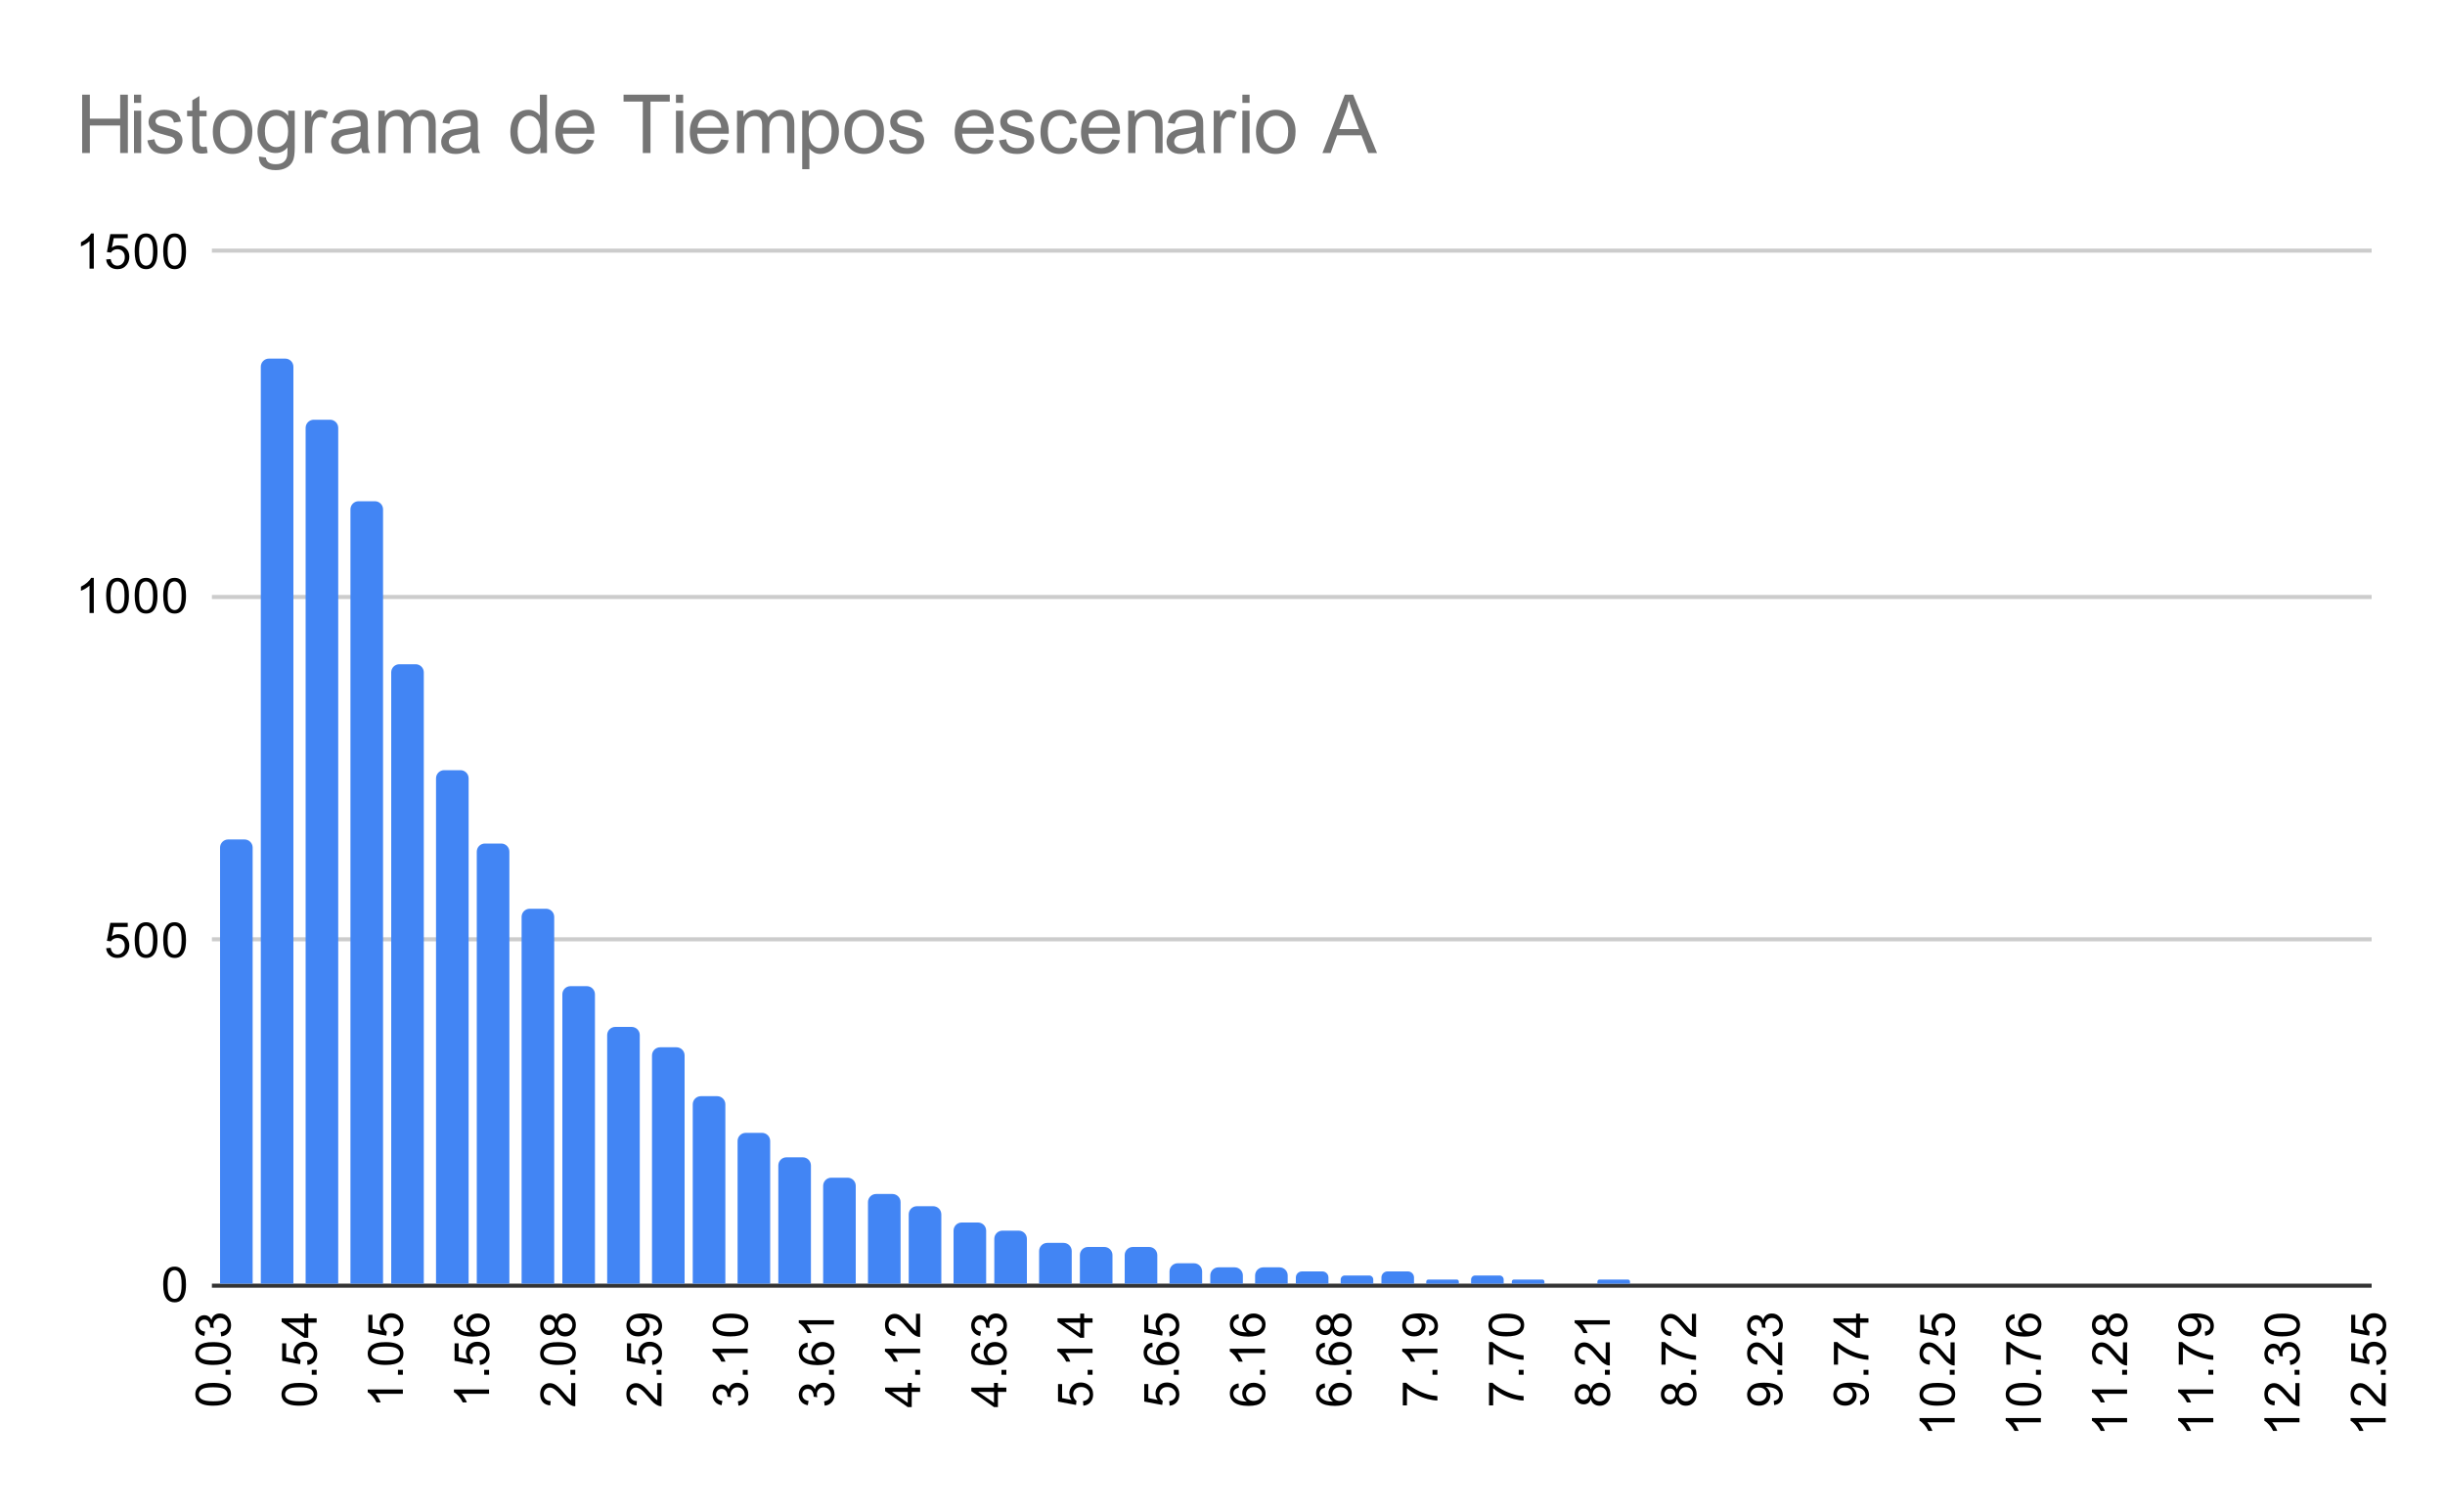 <svg version="1.1" viewBox="0.0 0.0 600.0 371.0" fill="none" stroke="none" stroke-linecap="square" stroke-miterlimit="10" width="600" height="371" xmlns:xlink="http://www.w3.org/1999/xlink" xmlns="http://www.w3.org/2000/svg"><path fill="#ffffff" d="M0 0L600.0 0L600.0 371.0L0 371.0L0 0Z" fill-rule="nonzero"/><path stroke="#333333" stroke-width="1.0" stroke-linecap="butt" d="M52.5 315.5L581.5 315.5" fill-rule="nonzero"/><path stroke="#cccccc" stroke-width="1.0" stroke-linecap="butt" d="M52.5 230.5L581.5 230.5" fill-rule="nonzero"/><path stroke="#cccccc" stroke-width="1.0" stroke-linecap="butt" d="M52.5 146.5L581.5 146.5" fill-rule="nonzero"/><path stroke="#cccccc" stroke-width="1.0" stroke-linecap="butt" d="M52.5 61.5L581.5 61.5" fill-rule="nonzero"/><clipPath id="id_0"><path d="M52.55 61.917L581.45 61.917L581.45 315.45L52.55 315.45L52.55 61.917Z" clip-rule="nonzero"/></clipPath><path stroke="#000000" stroke-width="2.0" stroke-linecap="butt" stroke-opacity="0.0" clip-path="url(#id_0)" d="M62.0 315.0L54.0 315.0L54.0 208.0C54.0 206.895 54.895 206.0 56.0 206.0L60.0 206.0C61.105 206.0 62.0 206.895 62.0 208.0Z" fill-rule="nonzero"/><path fill="#4285f4" clip-path="url(#id_0)" d="M62.0 315.0L54.0 315.0L54.0 208.0C54.0 206.895 54.895 206.0 56.0 206.0L60.0 206.0C61.105 206.0 62.0 206.895 62.0 208.0Z" fill-rule="nonzero"/><path stroke="#000000" stroke-width="2.0" stroke-linecap="butt" stroke-opacity="0.0" clip-path="url(#id_0)" d="M72.0 315.0L64.0 315.0L64.0 90.0C64.0 88.895 64.895 88.0 66.0 88.0L70.0 88.0C71.105 88.0 72.0 88.895 72.0 90.0Z" fill-rule="nonzero"/><path fill="#4285f4" clip-path="url(#id_0)" d="M72.0 315.0L64.0 315.0L64.0 90.0C64.0 88.895 64.895 88.0 66.0 88.0L70.0 88.0C71.105 88.0 72.0 88.895 72.0 90.0Z" fill-rule="nonzero"/><path stroke="#000000" stroke-width="2.0" stroke-linecap="butt" stroke-opacity="0.0" clip-path="url(#id_0)" d="M83.0 315.0L75.0 315.0L75.0 105.0C75.0 103.895 75.895 103.0 77.0 103.0L81.0 103.0C82.105 103.0 83.0 103.895 83.0 105.0Z" fill-rule="nonzero"/><path fill="#4285f4" clip-path="url(#id_0)" d="M83.0 315.0L75.0 315.0L75.0 105.0C75.0 103.895 75.895 103.0 77.0 103.0L81.0 103.0C82.105 103.0 83.0 103.895 83.0 105.0Z" fill-rule="nonzero"/><path stroke="#000000" stroke-width="2.0" stroke-linecap="butt" stroke-opacity="0.0" clip-path="url(#id_0)" d="M94.0 315.0L86.0 315.0L86.0 125.0C86.0 123.895 86.895 123.0 88.0 123.0L92.0 123.0C93.105 123.0 94.0 123.895 94.0 125.0Z" fill-rule="nonzero"/><path fill="#4285f4" clip-path="url(#id_0)" d="M94.0 315.0L86.0 315.0L86.0 125.0C86.0 123.895 86.895 123.0 88.0 123.0L92.0 123.0C93.105 123.0 94.0 123.895 94.0 125.0Z" fill-rule="nonzero"/><path stroke="#000000" stroke-width="2.0" stroke-linecap="butt" stroke-opacity="0.0" clip-path="url(#id_0)" d="M104.0 315.0L96.0 315.0L96.0 165.0C96.0 163.895 96.895 163.0 98.0 163.0L102.0 163.0C103.105 163.0 104.0 163.895 104.0 165.0Z" fill-rule="nonzero"/><path fill="#4285f4" clip-path="url(#id_0)" d="M104.0 315.0L96.0 315.0L96.0 165.0C96.0 163.895 96.895 163.0 98.0 163.0L102.0 163.0C103.105 163.0 104.0 163.895 104.0 165.0Z" fill-rule="nonzero"/><path stroke="#000000" stroke-width="2.0" stroke-linecap="butt" stroke-opacity="0.0" clip-path="url(#id_0)" d="M115.0 315.0L107.0 315.0L107.0 191.0C107.0 189.895 107.895 189.0 109.0 189.0L113.0 189.0C114.105 189.0 115.0 189.895 115.0 191.0Z" fill-rule="nonzero"/><path fill="#4285f4" clip-path="url(#id_0)" d="M115.0 315.0L107.0 315.0L107.0 191.0C107.0 189.895 107.895 189.0 109.0 189.0L113.0 189.0C114.105 189.0 115.0 189.895 115.0 191.0Z" fill-rule="nonzero"/><path stroke="#000000" stroke-width="2.0" stroke-linecap="butt" stroke-opacity="0.0" clip-path="url(#id_0)" d="M125.0 315.0L117.0 315.0L117.0 209.0C117.0 207.895 117.895 207.0 119.0 207.0L123.0 207.0C124.105 207.0 125.0 207.895 125.0 209.0Z" fill-rule="nonzero"/><path fill="#4285f4" clip-path="url(#id_0)" d="M125.0 315.0L117.0 315.0L117.0 209.0C117.0 207.895 117.895 207.0 119.0 207.0L123.0 207.0C124.105 207.0 125.0 207.895 125.0 209.0Z" fill-rule="nonzero"/><path stroke="#000000" stroke-width="2.0" stroke-linecap="butt" stroke-opacity="0.0" clip-path="url(#id_0)" d="M136.0 315.0L128.0 315.0L128.0 225.0C128.0 223.895 128.895 223.0 130.0 223.0L134.0 223.0C135.105 223.0 136.0 223.895 136.0 225.0Z" fill-rule="nonzero"/><path fill="#4285f4" clip-path="url(#id_0)" d="M136.0 315.0L128.0 315.0L128.0 225.0C128.0 223.895 128.895 223.0 130.0 223.0L134.0 223.0C135.105 223.0 136.0 223.895 136.0 225.0Z" fill-rule="nonzero"/><path stroke="#000000" stroke-width="2.0" stroke-linecap="butt" stroke-opacity="0.0" clip-path="url(#id_0)" d="M146.0 315.0L138.0 315.0L138.0 244.0C138.0 242.895 138.895 242.0 140.0 242.0L144.0 242.0C145.105 242.0 146.0 242.895 146.0 244.0Z" fill-rule="nonzero"/><path fill="#4285f4" clip-path="url(#id_0)" d="M146.0 315.0L138.0 315.0L138.0 244.0C138.0 242.895 138.895 242.0 140.0 242.0L144.0 242.0C145.105 242.0 146.0 242.895 146.0 244.0Z" fill-rule="nonzero"/><path stroke="#000000" stroke-width="2.0" stroke-linecap="butt" stroke-opacity="0.0" clip-path="url(#id_0)" d="M157.0 315.0L149.0 315.0L149.0 254.0C149.0 252.895 149.895 252.0 151.0 252.0L155.0 252.0C156.105 252.0 157.0 252.895 157.0 254.0Z" fill-rule="nonzero"/><path fill="#4285f4" clip-path="url(#id_0)" d="M157.0 315.0L149.0 315.0L149.0 254.0C149.0 252.895 149.895 252.0 151.0 252.0L155.0 252.0C156.105 252.0 157.0 252.895 157.0 254.0Z" fill-rule="nonzero"/><path stroke="#000000" stroke-width="2.0" stroke-linecap="butt" stroke-opacity="0.0" clip-path="url(#id_0)" d="M168.0 315.0L160.0 315.0L160.0 259.0C160.0 257.895 160.895 257.0 162.0 257.0L166.0 257.0C167.105 257.0 168.0 257.895 168.0 259.0Z" fill-rule="nonzero"/><path fill="#4285f4" clip-path="url(#id_0)" d="M168.0 315.0L160.0 315.0L160.0 259.0C160.0 257.895 160.895 257.0 162.0 257.0L166.0 257.0C167.105 257.0 168.0 257.895 168.0 259.0Z" fill-rule="nonzero"/><path stroke="#000000" stroke-width="2.0" stroke-linecap="butt" stroke-opacity="0.0" clip-path="url(#id_0)" d="M178.0 315.0L170.0 315.0L170.0 271.0C170.0 269.895 170.895 269.0 172.0 269.0L176.0 269.0C177.105 269.0 178.0 269.895 178.0 271.0Z" fill-rule="nonzero"/><path fill="#4285f4" clip-path="url(#id_0)" d="M178.0 315.0L170.0 315.0L170.0 271.0C170.0 269.895 170.895 269.0 172.0 269.0L176.0 269.0C177.105 269.0 178.0 269.895 178.0 271.0Z" fill-rule="nonzero"/><path stroke="#000000" stroke-width="2.0" stroke-linecap="butt" stroke-opacity="0.0" clip-path="url(#id_0)" d="M189.0 315.0L181.0 315.0L181.0 280.0C181.0 278.895 181.895 278.0 183.0 278.0L187.0 278.0C188.105 278.0 189.0 278.895 189.0 280.0Z" fill-rule="nonzero"/><path fill="#4285f4" clip-path="url(#id_0)" d="M189.0 315.0L181.0 315.0L181.0 280.0C181.0 278.895 181.895 278.0 183.0 278.0L187.0 278.0C188.105 278.0 189.0 278.895 189.0 280.0Z" fill-rule="nonzero"/><path stroke="#000000" stroke-width="2.0" stroke-linecap="butt" stroke-opacity="0.0" clip-path="url(#id_0)" d="M199.0 315.0L191.0 315.0L191.0 286.0C191.0 284.895 191.895 284.0 193.0 284.0L197.0 284.0C198.105 284.0 199.0 284.895 199.0 286.0Z" fill-rule="nonzero"/><path fill="#4285f4" clip-path="url(#id_0)" d="M199.0 315.0L191.0 315.0L191.0 286.0C191.0 284.895 191.895 284.0 193.0 284.0L197.0 284.0C198.105 284.0 199.0 284.895 199.0 286.0Z" fill-rule="nonzero"/><path stroke="#000000" stroke-width="2.0" stroke-linecap="butt" stroke-opacity="0.0" clip-path="url(#id_0)" d="M210.0 315.0L202.0 315.0L202.0 291.0C202.0 289.895 202.895 289.0 204.0 289.0L208.0 289.0C209.105 289.0 210.0 289.895 210.0 291.0Z" fill-rule="nonzero"/><path fill="#4285f4" clip-path="url(#id_0)" d="M210.0 315.0L202.0 315.0L202.0 291.0C202.0 289.895 202.895 289.0 204.0 289.0L208.0 289.0C209.105 289.0 210.0 289.895 210.0 291.0Z" fill-rule="nonzero"/><path stroke="#000000" stroke-width="2.0" stroke-linecap="butt" stroke-opacity="0.0" clip-path="url(#id_0)" d="M221.0 315.0L213.0 315.0L213.0 295.0C213.0 293.895 213.895 293.0 215.0 293.0L219.0 293.0C220.105 293.0 221.0 293.895 221.0 295.0Z" fill-rule="nonzero"/><path fill="#4285f4" clip-path="url(#id_0)" d="M221.0 315.0L213.0 315.0L213.0 295.0C213.0 293.895 213.895 293.0 215.0 293.0L219.0 293.0C220.105 293.0 221.0 293.895 221.0 295.0Z" fill-rule="nonzero"/><path stroke="#000000" stroke-width="2.0" stroke-linecap="butt" stroke-opacity="0.0" clip-path="url(#id_0)" d="M231.0 315.0L223.0 315.0L223.0 298.0C223.0 296.895 223.895 296.0 225.0 296.0L229.0 296.0C230.105 296.0 231.0 296.895 231.0 298.0Z" fill-rule="nonzero"/><path fill="#4285f4" clip-path="url(#id_0)" d="M231.0 315.0L223.0 315.0L223.0 298.0C223.0 296.895 223.895 296.0 225.0 296.0L229.0 296.0C230.105 296.0 231.0 296.895 231.0 298.0Z" fill-rule="nonzero"/><path stroke="#000000" stroke-width="2.0" stroke-linecap="butt" stroke-opacity="0.0" clip-path="url(#id_0)" d="M242.0 315.0L234.0 315.0L234.0 302.0C234.0 300.895 234.895 300.0 236.0 300.0L240.0 300.0C241.105 300.0 242.0 300.895 242.0 302.0Z" fill-rule="nonzero"/><path fill="#4285f4" clip-path="url(#id_0)" d="M242.0 315.0L234.0 315.0L234.0 302.0C234.0 300.895 234.895 300.0 236.0 300.0L240.0 300.0C241.105 300.0 242.0 300.895 242.0 302.0Z" fill-rule="nonzero"/><path stroke="#000000" stroke-width="2.0" stroke-linecap="butt" stroke-opacity="0.0" clip-path="url(#id_0)" d="M252.0 315.0L244.0 315.0L244.0 304.0C244.0 302.895 244.895 302.0 246.0 302.0L250.0 302.0C251.105 302.0 252.0 302.895 252.0 304.0Z" fill-rule="nonzero"/><path fill="#4285f4" clip-path="url(#id_0)" d="M252.0 315.0L244.0 315.0L244.0 304.0C244.0 302.895 244.895 302.0 246.0 302.0L250.0 302.0C251.105 302.0 252.0 302.895 252.0 304.0Z" fill-rule="nonzero"/><path stroke="#000000" stroke-width="2.0" stroke-linecap="butt" stroke-opacity="0.0" clip-path="url(#id_0)" d="M263.0 315.0L255.0 315.0L255.0 307.0C255.0 305.895 255.895 305.0 257.0 305.0L261.0 305.0C262.105 305.0 263.0 305.895 263.0 307.0Z" fill-rule="nonzero"/><path fill="#4285f4" clip-path="url(#id_0)" d="M263.0 315.0L255.0 315.0L255.0 307.0C255.0 305.895 255.895 305.0 257.0 305.0L261.0 305.0C262.105 305.0 263.0 305.895 263.0 307.0Z" fill-rule="nonzero"/><path stroke="#000000" stroke-width="2.0" stroke-linecap="butt" stroke-opacity="0.0" clip-path="url(#id_0)" d="M273.0 315.0L265.0 315.0L265.0 308.0C265.0 306.895 265.895 306.0 267.0 306.0L271.0 306.0C272.105 306.0 273.0 306.895 273.0 308.0Z" fill-rule="nonzero"/><path fill="#4285f4" clip-path="url(#id_0)" d="M273.0 315.0L265.0 315.0L265.0 308.0C265.0 306.895 265.895 306.0 267.0 306.0L271.0 306.0C272.105 306.0 273.0 306.895 273.0 308.0Z" fill-rule="nonzero"/><path stroke="#000000" stroke-width="2.0" stroke-linecap="butt" stroke-opacity="0.0" clip-path="url(#id_0)" d="M284.0 315.0L276.0 315.0L276.0 308.0C276.0 306.895 276.895 306.0 278.0 306.0L282.0 306.0C283.105 306.0 284.0 306.895 284.0 308.0Z" fill-rule="nonzero"/><path fill="#4285f4" clip-path="url(#id_0)" d="M284.0 315.0L276.0 315.0L276.0 308.0C276.0 306.895 276.895 306.0 278.0 306.0L282.0 306.0C283.105 306.0 284.0 306.895 284.0 308.0Z" fill-rule="nonzero"/><path stroke="#000000" stroke-width="2.0" stroke-linecap="butt" stroke-opacity="0.0" clip-path="url(#id_0)" d="M295.0 315.0L287.0 315.0L287.0 312.0C287.0 310.895 287.895 310.0 289.0 310.0L293.0 310.0C294.105 310.0 295.0 310.895 295.0 312.0Z" fill-rule="nonzero"/><path fill="#4285f4" clip-path="url(#id_0)" d="M295.0 315.0L287.0 315.0L287.0 312.0C287.0 310.895 287.895 310.0 289.0 310.0L293.0 310.0C294.105 310.0 295.0 310.895 295.0 312.0Z" fill-rule="nonzero"/><path stroke="#000000" stroke-width="2.0" stroke-linecap="butt" stroke-opacity="0.0" clip-path="url(#id_0)" d="M305.0 315.0L297.0 315.0L297.0 313.0C297.0 311.895 297.895 311.0 299.0 311.0L303.0 311.0C304.105 311.0 305.0 311.895 305.0 313.0Z" fill-rule="nonzero"/><path fill="#4285f4" clip-path="url(#id_0)" d="M305.0 315.0L297.0 315.0L297.0 313.0C297.0 311.895 297.895 311.0 299.0 311.0L303.0 311.0C304.105 311.0 305.0 311.895 305.0 313.0Z" fill-rule="nonzero"/><path stroke="#000000" stroke-width="2.0" stroke-linecap="butt" stroke-opacity="0.0" clip-path="url(#id_0)" d="M316.0 315.0L308.0 315.0L308.0 313.0C308.0 311.895 308.895 311.0 310.0 311.0L314.0 311.0C315.105 311.0 316.0 311.895 316.0 313.0Z" fill-rule="nonzero"/><path fill="#4285f4" clip-path="url(#id_0)" d="M316.0 315.0L308.0 315.0L308.0 313.0C308.0 311.895 308.895 311.0 310.0 311.0L314.0 311.0C315.105 311.0 316.0 311.895 316.0 313.0Z" fill-rule="nonzero"/><path stroke="#000000" stroke-width="2.0" stroke-linecap="butt" stroke-opacity="0.0" clip-path="url(#id_0)" d="M326.0 315.0L318.0 315.0L318.0 313.5C318.0 312.672 318.672 312.0 319.5 312.0L324.5 312.0C325.328 312.0 326.0 312.672 326.0 313.5Z" fill-rule="nonzero"/><path fill="#4285f4" clip-path="url(#id_0)" d="M326.0 315.0L318.0 315.0L318.0 313.5C318.0 312.672 318.672 312.0 319.5 312.0L324.5 312.0C325.328 312.0 326.0 312.672 326.0 313.5Z" fill-rule="nonzero"/><path stroke="#000000" stroke-width="2.0" stroke-linecap="butt" stroke-opacity="0.0" clip-path="url(#id_0)" d="M337.0 315.0L329.0 315.0L329.0 314.0C329.0 313.448 329.448 313.0 330.0 313.0L336.0 313.0C336.552 313.0 337.0 313.448 337.0 314.0Z" fill-rule="nonzero"/><path fill="#4285f4" clip-path="url(#id_0)" d="M337.0 315.0L329.0 315.0L329.0 314.0C329.0 313.448 329.448 313.0 330.0 313.0L336.0 313.0C336.552 313.0 337.0 313.448 337.0 314.0Z" fill-rule="nonzero"/><path stroke="#000000" stroke-width="2.0" stroke-linecap="butt" stroke-opacity="0.0" clip-path="url(#id_0)" d="M347.0 315.0L339.0 315.0L339.0 313.5C339.0 312.672 339.672 312.0 340.5 312.0L345.5 312.0C346.328 312.0 347.0 312.672 347.0 313.5Z" fill-rule="nonzero"/><path fill="#4285f4" clip-path="url(#id_0)" d="M347.0 315.0L339.0 315.0L339.0 313.5C339.0 312.672 339.672 312.0 340.5 312.0L345.5 312.0C346.328 312.0 347.0 312.672 347.0 313.5Z" fill-rule="nonzero"/><path stroke="#000000" stroke-width="2.0" stroke-linecap="butt" stroke-opacity="0.0" clip-path="url(#id_0)" d="M358.0 315.0L350.0 315.0L350.0 314.5C350.0 314.224 350.224 314.0 350.5 314.0L357.5 314.0C357.776 314.0 358.0 314.224 358.0 314.5Z" fill-rule="nonzero"/><path fill="#4285f4" clip-path="url(#id_0)" d="M358.0 315.0L350.0 315.0L350.0 314.5C350.0 314.224 350.224 314.0 350.5 314.0L357.5 314.0C357.776 314.0 358.0 314.224 358.0 314.5Z" fill-rule="nonzero"/><path stroke="#000000" stroke-width="2.0" stroke-linecap="butt" stroke-opacity="0.0" clip-path="url(#id_0)" d="M369.0 315.0L361.0 315.0L361.0 314.0C361.0 313.448 361.448 313.0 362.0 313.0L368.0 313.0C368.552 313.0 369.0 313.448 369.0 314.0Z" fill-rule="nonzero"/><path fill="#4285f4" clip-path="url(#id_0)" d="M369.0 315.0L361.0 315.0L361.0 314.0C361.0 313.448 361.448 313.0 362.0 313.0L368.0 313.0C368.552 313.0 369.0 313.448 369.0 314.0Z" fill-rule="nonzero"/><path stroke="#000000" stroke-width="2.0" stroke-linecap="butt" stroke-opacity="0.0" clip-path="url(#id_0)" d="M379.0 315.0L371.0 315.0L371.0 314.5C371.0 314.224 371.224 314.0 371.5 314.0L378.5 314.0C378.776 314.0 379.0 314.224 379.0 314.5Z" fill-rule="nonzero"/><path fill="#4285f4" clip-path="url(#id_0)" d="M379.0 315.0L371.0 315.0L371.0 314.5C371.0 314.224 371.224 314.0 371.5 314.0L378.5 314.0C378.776 314.0 379.0 314.224 379.0 314.5Z" fill-rule="nonzero"/><path stroke="#000000" stroke-width="2.0" stroke-linecap="butt" stroke-opacity="0.0" clip-path="url(#id_0)" d="M390.0 315.0L382.0 315.0L382.0 315.0C382.0 315.0 382.0 315.0 382.0 315.0L390.0 315.0C390.0 315.0 390.0 315.0 390.0 315.0Z" fill-rule="nonzero"/><path fill="#4285f4" clip-path="url(#id_0)" d="M390.0 315.0L382.0 315.0L382.0 315.0C382.0 315.0 382.0 315.0 382.0 315.0L390.0 315.0C390.0 315.0 390.0 315.0 390.0 315.0Z" fill-rule="nonzero"/><path stroke="#000000" stroke-width="2.0" stroke-linecap="butt" stroke-opacity="0.0" clip-path="url(#id_0)" d="M400.0 315.0L392.0 315.0L392.0 314.5C392.0 314.224 392.224 314.0 392.5 314.0L399.5 314.0C399.776 314.0 400.0 314.224 400.0 314.5Z" fill-rule="nonzero"/><path fill="#4285f4" clip-path="url(#id_0)" d="M400.0 315.0L392.0 315.0L392.0 314.5C392.0 314.224 392.224 314.0 392.5 314.0L399.5 314.0C399.776 314.0 400.0 314.224 400.0 314.5Z" fill-rule="nonzero"/><path stroke="#000000" stroke-width="2.0" stroke-linecap="butt" stroke-opacity="0.0" clip-path="url(#id_0)" d="M411.0 315.0L403.0 315.0L403.0 315.0C403.0 315.0 403.0 315.0 403.0 315.0L411.0 315.0C411.0 315.0 411.0 315.0 411.0 315.0Z" fill-rule="nonzero"/><path fill="#4285f4" clip-path="url(#id_0)" d="M411.0 315.0L403.0 315.0L403.0 315.0C403.0 315.0 403.0 315.0 403.0 315.0L411.0 315.0C411.0 315.0 411.0 315.0 411.0 315.0Z" fill-rule="nonzero"/><path stroke="#000000" stroke-width="2.0" stroke-linecap="butt" stroke-opacity="0.0" clip-path="url(#id_0)" d="M421.0 315.0L413.0 315.0L413.0 315.0C413.0 315.0 413.0 315.0 413.0 315.0L421.0 315.0C421.0 315.0 421.0 315.0 421.0 315.0Z" fill-rule="nonzero"/><path fill="#4285f4" clip-path="url(#id_0)" d="M421.0 315.0L413.0 315.0L413.0 315.0C413.0 315.0 413.0 315.0 413.0 315.0L421.0 315.0C421.0 315.0 421.0 315.0 421.0 315.0Z" fill-rule="nonzero"/><path stroke="#000000" stroke-width="2.0" stroke-linecap="butt" stroke-opacity="0.0" clip-path="url(#id_0)" d="M432.0 315.0L424.0 315.0L424.0 315.0C424.0 315.0 424.0 315.0 424.0 315.0L432.0 315.0C432.0 315.0 432.0 315.0 432.0 315.0Z" fill-rule="nonzero"/><path fill="#4285f4" clip-path="url(#id_0)" d="M432.0 315.0L424.0 315.0L424.0 315.0C424.0 315.0 424.0 315.0 424.0 315.0L432.0 315.0C432.0 315.0 432.0 315.0 432.0 315.0Z" fill-rule="nonzero"/><path stroke="#000000" stroke-width="2.0" stroke-linecap="butt" stroke-opacity="0.0" clip-path="url(#id_0)" d="M443.0 315.0L435.0 315.0L435.0 315.0C435.0 315.0 435.0 315.0 435.0 315.0L443.0 315.0C443.0 315.0 443.0 315.0 443.0 315.0Z" fill-rule="nonzero"/><path fill="#4285f4" clip-path="url(#id_0)" d="M443.0 315.0L435.0 315.0L435.0 315.0C435.0 315.0 435.0 315.0 435.0 315.0L443.0 315.0C443.0 315.0 443.0 315.0 443.0 315.0Z" fill-rule="nonzero"/><path stroke="#000000" stroke-width="2.0" stroke-linecap="butt" stroke-opacity="0.0" clip-path="url(#id_0)" d="M453.0 315.0L445.0 315.0L445.0 315.0C445.0 315.0 445.0 315.0 445.0 315.0L453.0 315.0C453.0 315.0 453.0 315.0 453.0 315.0Z" fill-rule="nonzero"/><path fill="#4285f4" clip-path="url(#id_0)" d="M453.0 315.0L445.0 315.0L445.0 315.0C445.0 315.0 445.0 315.0 445.0 315.0L453.0 315.0C453.0 315.0 453.0 315.0 453.0 315.0Z" fill-rule="nonzero"/><path stroke="#000000" stroke-width="2.0" stroke-linecap="butt" stroke-opacity="0.0" clip-path="url(#id_0)" d="M464.0 315.0L456.0 315.0L456.0 315.0C456.0 315.0 456.0 315.0 456.0 315.0L464.0 315.0C464.0 315.0 464.0 315.0 464.0 315.0Z" fill-rule="nonzero"/><path fill="#4285f4" clip-path="url(#id_0)" d="M464.0 315.0L456.0 315.0L456.0 315.0C456.0 315.0 456.0 315.0 456.0 315.0L464.0 315.0C464.0 315.0 464.0 315.0 464.0 315.0Z" fill-rule="nonzero"/><path stroke="#000000" stroke-width="2.0" stroke-linecap="butt" stroke-opacity="0.0" clip-path="url(#id_0)" d="M474.0 315.0L466.0 315.0L466.0 315.0C466.0 315.0 466.0 315.0 466.0 315.0L474.0 315.0C474.0 315.0 474.0 315.0 474.0 315.0Z" fill-rule="nonzero"/><path fill="#4285f4" clip-path="url(#id_0)" d="M474.0 315.0L466.0 315.0L466.0 315.0C466.0 315.0 466.0 315.0 466.0 315.0L474.0 315.0C474.0 315.0 474.0 315.0 474.0 315.0Z" fill-rule="nonzero"/><path stroke="#000000" stroke-width="2.0" stroke-linecap="butt" stroke-opacity="0.0" clip-path="url(#id_0)" d="M485.0 315.0L477.0 315.0L477.0 315.0C477.0 315.0 477.0 315.0 477.0 315.0L485.0 315.0C485.0 315.0 485.0 315.0 485.0 315.0Z" fill-rule="nonzero"/><path fill="#4285f4" clip-path="url(#id_0)" d="M485.0 315.0L477.0 315.0L477.0 315.0C477.0 315.0 477.0 315.0 477.0 315.0L485.0 315.0C485.0 315.0 485.0 315.0 485.0 315.0Z" fill-rule="nonzero"/><path stroke="#000000" stroke-width="2.0" stroke-linecap="butt" stroke-opacity="0.0" clip-path="url(#id_0)" d="M496.0 315.0L488.0 315.0L488.0 315.0L496.0 315.0Z" fill-rule="nonzero"/><path fill="#4285f4" clip-path="url(#id_0)" d="M496.0 315.0L488.0 315.0L488.0 315.0L496.0 315.0Z" fill-rule="nonzero"/><path stroke="#000000" stroke-width="2.0" stroke-linecap="butt" stroke-opacity="0.0" clip-path="url(#id_0)" d="M506.0 315.0L498.0 315.0L498.0 315.0L506.0 315.0Z" fill-rule="nonzero"/><path fill="#4285f4" clip-path="url(#id_0)" d="M506.0 315.0L498.0 315.0L498.0 315.0L506.0 315.0Z" fill-rule="nonzero"/><path stroke="#000000" stroke-width="2.0" stroke-linecap="butt" stroke-opacity="0.0" clip-path="url(#id_0)" d="M517.0 315.0L509.0 315.0L509.0 315.0L517.0 315.0Z" fill-rule="nonzero"/><path fill="#4285f4" clip-path="url(#id_0)" d="M517.0 315.0L509.0 315.0L509.0 315.0L517.0 315.0Z" fill-rule="nonzero"/><path stroke="#000000" stroke-width="2.0" stroke-linecap="butt" stroke-opacity="0.0" clip-path="url(#id_0)" d="M527.0 315.0L519.0 315.0L519.0 315.0C519.0 315.0 519.0 315.0 519.0 315.0L527.0 315.0C527.0 315.0 527.0 315.0 527.0 315.0Z" fill-rule="nonzero"/><path fill="#4285f4" clip-path="url(#id_0)" d="M527.0 315.0L519.0 315.0L519.0 315.0C519.0 315.0 519.0 315.0 519.0 315.0L527.0 315.0C527.0 315.0 527.0 315.0 527.0 315.0Z" fill-rule="nonzero"/><path stroke="#000000" stroke-width="2.0" stroke-linecap="butt" stroke-opacity="0.0" clip-path="url(#id_0)" d="M538.0 315.0L530.0 315.0L530.0 315.0L538.0 315.0Z" fill-rule="nonzero"/><path fill="#4285f4" clip-path="url(#id_0)" d="M538.0 315.0L530.0 315.0L530.0 315.0L538.0 315.0Z" fill-rule="nonzero"/><path stroke="#000000" stroke-width="2.0" stroke-linecap="butt" stroke-opacity="0.0" clip-path="url(#id_0)" d="M548.0 315.0L540.0 315.0L540.0 315.0L548.0 315.0Z" fill-rule="nonzero"/><path fill="#4285f4" clip-path="url(#id_0)" d="M548.0 315.0L540.0 315.0L540.0 315.0L548.0 315.0Z" fill-rule="nonzero"/><path stroke="#000000" stroke-width="2.0" stroke-linecap="butt" stroke-opacity="0.0" clip-path="url(#id_0)" d="M559.0 315.0L551.0 315.0L551.0 315.0L559.0 315.0Z" fill-rule="nonzero"/><path fill="#4285f4" clip-path="url(#id_0)" d="M559.0 315.0L551.0 315.0L551.0 315.0L559.0 315.0Z" fill-rule="nonzero"/><path stroke="#000000" stroke-width="2.0" stroke-linecap="butt" stroke-opacity="0.0" clip-path="url(#id_0)" d="M570.0 315.0L562.0 315.0L562.0 315.0L570.0 315.0Z" fill-rule="nonzero"/><path fill="#4285f4" clip-path="url(#id_0)" d="M570.0 315.0L562.0 315.0L562.0 315.0L570.0 315.0Z" fill-rule="nonzero"/><path stroke="#000000" stroke-width="2.0" stroke-linecap="butt" stroke-opacity="0.0" clip-path="url(#id_0)" d="M580.0 315.0L572.0 315.0L572.0 315.0C572.0 315.0 572.0 315.0 572.0 315.0L580.0 315.0C580.0 315.0 580.0 315.0 580.0 315.0Z" fill-rule="nonzero"/><path fill="#4285f4" clip-path="url(#id_0)" d="M580.0 315.0L572.0 315.0L572.0 315.0C572.0 315.0 572.0 315.0 572.0 315.0L580.0 315.0C580.0 315.0 580.0 315.0 580.0 315.0Z" fill-rule="nonzero"/><path fill="#000000" d="M40.05 315.216Q40.05 313.684 40.362 312.762Q40.675 311.825 41.284 311.325Q41.909 310.825 42.847 310.825Q43.534 310.825 44.05 311.106Q44.581 311.387 44.925 311.919Q45.269 312.434 45.456 313.184Q45.644 313.934 45.644 315.216Q45.644 316.731 45.331 317.653Q45.034 318.575 44.409 319.091Q43.8 319.591 42.847 319.591Q41.612 319.591 40.894 318.7Q40.05 317.637 40.05 315.216ZM41.128 315.216Q41.128 317.325 41.628 318.028Q42.128 318.731 42.847 318.731Q43.581 318.731 44.066 318.028Q44.566 317.325 44.566 315.216Q44.566 313.091 44.066 312.403Q43.581 311.7 42.831 311.7Q42.112 311.7 41.675 312.309Q41.128 313.091 41.128 315.216Z" fill-rule="nonzero"/><path fill="#000000" d="M26.05 232.689L27.159 232.595Q27.284 233.408 27.722 233.814Q28.175 234.22 28.816 234.22Q29.566 234.22 30.097 233.642Q30.628 233.064 30.628 232.126Q30.628 231.22 30.113 230.705Q29.613 230.173 28.784 230.173Q28.284 230.173 27.863 230.408Q27.456 230.642 27.222 231.001L26.238 230.876L27.066 226.47L31.347 226.47L31.347 227.47L27.909 227.47L27.456 229.783Q28.222 229.236 29.066 229.236Q30.191 229.236 30.956 230.017Q31.738 230.798 31.738 232.033Q31.738 233.189 31.066 234.048Q30.238 235.08 28.816 235.08Q27.644 235.08 26.894 234.423Q26.159 233.767 26.05 232.689ZM33.05 230.705Q33.05 229.173 33.362 228.251Q33.675 227.314 34.284 226.814Q34.909 226.314 35.847 226.314Q36.534 226.314 37.05 226.595Q37.581 226.876 37.925 227.408Q38.269 227.923 38.456 228.673Q38.644 229.423 38.644 230.705Q38.644 232.22 38.331 233.142Q38.034 234.064 37.409 234.58Q36.8 235.08 35.847 235.08Q34.612 235.08 33.894 234.189Q33.05 233.126 33.05 230.705ZM34.128 230.705Q34.128 232.814 34.628 233.517Q35.128 234.22 35.847 234.22Q36.581 234.22 37.066 233.517Q37.566 232.814 37.566 230.705Q37.566 228.58 37.066 227.892Q36.581 227.189 35.831 227.189Q35.112 227.189 34.675 227.798Q34.128 228.58 34.128 230.705ZM40.05 230.705Q40.05 229.173 40.362 228.251Q40.675 227.314 41.284 226.814Q41.909 226.314 42.847 226.314Q43.534 226.314 44.05 226.595Q44.581 226.876 44.925 227.408Q45.269 227.923 45.456 228.673Q45.644 229.423 45.644 230.705Q45.644 232.22 45.331 233.142Q45.034 234.064 44.409 234.58Q43.8 235.08 42.847 235.08Q41.612 235.08 40.894 234.189Q40.05 233.126 40.05 230.705ZM41.128 230.705Q41.128 232.814 41.628 233.517Q42.128 234.22 42.847 234.22Q43.581 234.22 44.066 233.517Q44.566 232.814 44.566 230.705Q44.566 228.58 44.066 227.892Q43.581 227.189 42.831 227.189Q42.112 227.189 41.675 227.798Q41.128 228.58 41.128 230.705Z" fill-rule="nonzero"/><path fill="#000000" d="M23.019 150.428L21.972 150.428L21.972 143.709Q21.581 144.068 20.956 144.443Q20.347 144.803 19.863 144.975L19.863 143.959Q20.738 143.537 21.394 142.959Q22.066 142.365 22.347 141.803L23.019 141.803L23.019 150.428ZM26.05 146.193Q26.05 144.662 26.363 143.74Q26.675 142.803 27.284 142.303Q27.909 141.803 28.847 141.803Q29.534 141.803 30.05 142.084Q30.581 142.365 30.925 142.897Q31.269 143.412 31.456 144.162Q31.644 144.912 31.644 146.193Q31.644 147.709 31.331 148.631Q31.034 149.553 30.409 150.068Q29.8 150.568 28.847 150.568Q27.613 150.568 26.894 149.678Q26.05 148.615 26.05 146.193ZM27.128 146.193Q27.128 148.303 27.628 149.006Q28.128 149.709 28.847 149.709Q29.581 149.709 30.066 149.006Q30.566 148.303 30.566 146.193Q30.566 144.068 30.066 143.381Q29.581 142.678 28.831 142.678Q28.113 142.678 27.675 143.287Q27.128 144.068 27.128 146.193ZM33.05 146.193Q33.05 144.662 33.362 143.74Q33.675 142.803 34.284 142.303Q34.909 141.803 35.847 141.803Q36.534 141.803 37.05 142.084Q37.581 142.365 37.925 142.897Q38.269 143.412 38.456 144.162Q38.644 144.912 38.644 146.193Q38.644 147.709 38.331 148.631Q38.034 149.553 37.409 150.068Q36.8 150.568 35.847 150.568Q34.612 150.568 33.894 149.678Q33.05 148.615 33.05 146.193ZM34.128 146.193Q34.128 148.303 34.628 149.006Q35.128 149.709 35.847 149.709Q36.581 149.709 37.066 149.006Q37.566 148.303 37.566 146.193Q37.566 144.068 37.066 143.381Q36.581 142.678 35.831 142.678Q35.112 142.678 34.675 143.287Q34.128 144.068 34.128 146.193ZM40.05 146.193Q40.05 144.662 40.362 143.74Q40.675 142.803 41.284 142.303Q41.909 141.803 42.847 141.803Q43.534 141.803 44.05 142.084Q44.581 142.365 44.925 142.897Q45.269 143.412 45.456 144.162Q45.644 144.912 45.644 146.193Q45.644 147.709 45.331 148.631Q45.034 149.553 44.409 150.068Q43.8 150.568 42.847 150.568Q41.612 150.568 40.894 149.678Q40.05 148.615 40.05 146.193ZM41.128 146.193Q41.128 148.303 41.628 149.006Q42.128 149.709 42.847 149.709Q43.581 149.709 44.066 149.006Q44.566 148.303 44.566 146.193Q44.566 144.068 44.066 143.381Q43.581 142.678 42.831 142.678Q42.112 142.678 41.675 143.287Q41.128 144.068 41.128 146.193Z" fill-rule="nonzero"/><path fill="#000000" d="M23.019 65.917L21.972 65.917L21.972 59.198Q21.581 59.557 20.956 59.932Q20.347 60.292 19.863 60.464L19.863 59.448Q20.738 59.026 21.394 58.448Q22.066 57.854 22.347 57.292L23.019 57.292L23.019 65.917ZM26.05 63.667L27.159 63.573Q27.284 64.385 27.722 64.792Q28.175 65.198 28.816 65.198Q29.566 65.198 30.097 64.62Q30.628 64.042 30.628 63.104Q30.628 62.198 30.113 61.682Q29.613 61.151 28.784 61.151Q28.284 61.151 27.863 61.385Q27.456 61.62 27.222 61.979L26.238 61.854L27.066 57.448L31.347 57.448L31.347 58.448L27.909 58.448L27.456 60.76Q28.222 60.214 29.066 60.214Q30.191 60.214 30.956 60.995Q31.738 61.776 31.738 63.01Q31.738 64.167 31.066 65.026Q30.238 66.057 28.816 66.057Q27.644 66.057 26.894 65.401Q26.159 64.745 26.05 63.667ZM33.05 61.682Q33.05 60.151 33.362 59.229Q33.675 58.292 34.284 57.792Q34.909 57.292 35.847 57.292Q36.534 57.292 37.05 57.573Q37.581 57.854 37.925 58.385Q38.269 58.901 38.456 59.651Q38.644 60.401 38.644 61.682Q38.644 63.198 38.331 64.12Q38.034 65.042 37.409 65.557Q36.8 66.057 35.847 66.057Q34.612 66.057 33.894 65.167Q33.05 64.104 33.05 61.682ZM34.128 61.682Q34.128 63.792 34.628 64.495Q35.128 65.198 35.847 65.198Q36.581 65.198 37.066 64.495Q37.566 63.792 37.566 61.682Q37.566 59.557 37.066 58.87Q36.581 58.167 35.831 58.167Q35.112 58.167 34.675 58.776Q34.128 59.557 34.128 61.682ZM40.05 61.682Q40.05 60.151 40.362 59.229Q40.675 58.292 41.284 57.792Q41.909 57.292 42.847 57.292Q43.534 57.292 44.05 57.573Q44.581 57.854 44.925 58.385Q45.269 58.901 45.456 59.651Q45.644 60.401 45.644 61.682Q45.644 63.198 45.331 64.12Q45.034 65.042 44.409 65.557Q43.8 66.057 42.847 66.057Q41.612 66.057 40.894 65.167Q40.05 64.104 40.05 61.682ZM41.128 61.682Q41.128 63.792 41.628 64.495Q42.128 65.198 42.847 65.198Q43.581 65.198 44.066 64.495Q44.566 63.792 44.566 61.682Q44.566 59.557 44.066 58.87Q43.581 58.167 42.831 58.167Q42.112 58.167 41.675 58.776Q41.128 59.557 41.128 61.682Z" fill-rule="nonzero"/><path fill="#000000" d="M52.316 344.95Q50.784 344.95 49.863 344.637Q48.925 344.325 48.425 343.716Q47.925 343.091 47.925 342.153Q47.925 341.466 48.206 340.95Q48.488 340.419 49.019 340.075Q49.534 339.731 50.284 339.544Q51.034 339.356 52.316 339.356Q53.831 339.356 54.753 339.669Q55.675 339.966 56.191 340.591Q56.691 341.2 56.691 342.153Q56.691 343.387 55.8 344.106Q54.738 344.95 52.316 344.95ZM52.316 343.872Q54.425 343.872 55.128 343.372Q55.831 342.872 55.831 342.153Q55.831 341.419 55.128 340.934Q54.425 340.434 52.316 340.434Q50.191 340.434 49.503 340.934Q48.8 341.419 48.8 342.169Q48.8 342.887 49.409 343.325Q50.191 343.872 52.316 343.872ZM56.55 337.356L55.347 337.356L55.347 336.153L56.55 336.153L56.55 337.356ZM52.316 334.95Q50.784 334.95 49.863 334.637Q48.925 334.325 48.425 333.716Q47.925 333.091 47.925 332.153Q47.925 331.466 48.206 330.95Q48.488 330.419 49.019 330.075Q49.534 329.731 50.284 329.544Q51.034 329.356 52.316 329.356Q53.831 329.356 54.753 329.669Q55.675 329.966 56.191 330.591Q56.691 331.2 56.691 332.153Q56.691 333.387 55.8 334.106Q54.738 334.95 52.316 334.95ZM52.316 333.872Q54.425 333.872 55.128 333.372Q55.831 332.872 55.831 332.153Q55.831 331.419 55.128 330.934Q54.425 330.434 52.316 330.434Q50.191 330.434 49.503 330.934Q48.8 331.419 48.8 332.169Q48.8 332.887 49.409 333.325Q50.191 333.872 52.316 333.872ZM54.284 327.95L54.144 326.887Q55.034 326.716 55.441 326.278Q55.831 325.841 55.831 325.216Q55.831 324.466 55.316 323.95Q54.8 323.434 54.034 323.434Q53.316 323.434 52.847 323.919Q52.363 324.387 52.363 325.122Q52.363 325.419 52.488 325.872L51.55 325.747Q51.566 325.637 51.566 325.575Q51.566 324.903 51.222 324.372Q50.863 323.825 50.128 323.825Q49.55 323.825 49.175 324.216Q48.784 324.606 48.784 325.231Q48.784 325.841 49.175 326.262Q49.566 326.669 50.331 326.778L50.144 327.841Q49.097 327.653 48.519 326.966Q47.925 326.278 47.925 325.262Q47.925 324.559 48.238 323.966Q48.534 323.372 49.05 323.059Q49.566 322.747 50.159 322.747Q50.706 322.747 51.175 323.044Q51.628 323.341 51.894 323.919Q52.066 323.169 52.628 322.747Q53.175 322.325 54.019 322.325Q55.144 322.325 55.925 323.153Q56.706 323.966 56.706 325.216Q56.706 326.341 56.034 327.091Q55.347 327.841 54.284 327.95Z" fill-rule="nonzero"/><path fill="#000000" d="M73.472 344.95Q71.94 344.95 71.019 344.637Q70.081 344.325 69.581 343.716Q69.081 343.091 69.081 342.153Q69.081 341.466 69.362 340.95Q69.644 340.419 70.175 340.075Q70.69 339.731 71.44 339.544Q72.19 339.356 73.472 339.356Q74.987 339.356 75.909 339.669Q76.831 339.966 77.347 340.591Q77.847 341.2 77.847 342.153Q77.847 343.387 76.956 344.106Q75.894 344.95 73.472 344.95ZM73.472 343.872Q75.581 343.872 76.284 343.372Q76.987 342.872 76.987 342.153Q76.987 341.419 76.284 340.934Q75.581 340.434 73.472 340.434Q71.347 340.434 70.659 340.934Q69.956 341.419 69.956 342.169Q69.956 342.887 70.565 343.325Q71.347 343.872 73.472 343.872ZM77.706 337.356L76.503 337.356L76.503 336.153L77.706 336.153L77.706 337.356ZM75.456 334.95L75.362 333.841Q76.175 333.716 76.581 333.278Q76.987 332.825 76.987 332.184Q76.987 331.434 76.409 330.903Q75.831 330.372 74.894 330.372Q73.987 330.372 73.472 330.887Q72.94 331.387 72.94 332.216Q72.94 332.716 73.175 333.137Q73.409 333.544 73.769 333.778L73.644 334.762L69.237 333.934L69.237 329.653L70.237 329.653L70.237 333.091L72.55 333.544Q72.003 332.778 72.003 331.934Q72.003 330.809 72.784 330.044Q73.565 329.262 74.8 329.262Q75.956 329.262 76.815 329.934Q77.847 330.762 77.847 332.184Q77.847 333.356 77.19 334.106Q76.534 334.841 75.456 334.95ZM77.706 324.575L75.644 324.575L75.644 328.294L74.675 328.294L69.112 324.372L69.112 323.512L74.675 323.512L74.675 322.356L75.644 322.356L75.644 323.512L77.706 323.512L77.706 324.575ZM74.675 324.575L70.815 324.575L74.675 327.262L74.675 324.575Z" fill-rule="nonzero"/><path fill="#000000" d="M98.862 340.981L98.862 342.028L92.143 342.028Q92.503 342.419 92.878 343.044Q93.237 343.653 93.409 344.137L92.393 344.137Q91.971 343.262 91.393 342.606Q90.8 341.934 90.237 341.653L90.237 340.981L98.862 340.981ZM98.862 337.356L97.659 337.356L97.659 336.153L98.862 336.153L98.862 337.356ZM94.628 334.95Q93.096 334.95 92.175 334.637Q91.237 334.325 90.737 333.716Q90.237 333.091 90.237 332.153Q90.237 331.466 90.518 330.95Q90.8 330.419 91.331 330.075Q91.846 329.731 92.596 329.544Q93.346 329.356 94.628 329.356Q96.143 329.356 97.065 329.669Q97.987 329.966 98.503 330.591Q99.003 331.2 99.003 332.153Q99.003 333.387 98.112 334.106Q97.05 334.95 94.628 334.95ZM94.628 333.872Q96.737 333.872 97.44 333.372Q98.143 332.872 98.143 332.153Q98.143 331.419 97.44 330.934Q96.737 330.434 94.628 330.434Q92.503 330.434 91.815 330.934Q91.112 331.419 91.112 332.169Q91.112 332.887 91.721 333.325Q92.503 333.872 94.628 333.872ZM96.612 327.95L96.518 326.841Q97.331 326.716 97.737 326.278Q98.143 325.825 98.143 325.184Q98.143 324.434 97.565 323.903Q96.987 323.372 96.05 323.372Q95.143 323.372 94.628 323.887Q94.096 324.387 94.096 325.216Q94.096 325.716 94.331 326.137Q94.565 326.544 94.925 326.778L94.8 327.762L90.393 326.934L90.393 322.653L91.393 322.653L91.393 326.091L93.706 326.544Q93.159 325.778 93.159 324.934Q93.159 323.809 93.94 323.044Q94.721 322.262 95.956 322.262Q97.112 322.262 97.971 322.934Q99.003 323.762 99.003 325.184Q99.003 326.356 98.346 327.106Q97.69 327.841 96.612 327.95Z" fill-rule="nonzero"/><path fill="#000000" d="M120.018 340.981L120.018 342.028L113.299 342.028Q113.659 342.419 114.034 343.044Q114.393 343.653 114.565 344.137L113.549 344.137Q113.127 343.262 112.549 342.606Q111.956 341.934 111.393 341.653L111.393 340.981L120.018 340.981ZM120.018 337.356L118.815 337.356L118.815 336.153L120.018 336.153L120.018 337.356ZM117.768 334.95L117.674 333.841Q118.487 333.716 118.893 333.278Q119.299 332.825 119.299 332.184Q119.299 331.434 118.721 330.903Q118.143 330.372 117.206 330.372Q116.299 330.372 115.784 330.887Q115.252 331.387 115.252 332.216Q115.252 332.716 115.487 333.137Q115.721 333.544 116.081 333.778L115.956 334.762L111.549 333.934L111.549 329.653L112.549 329.653L112.549 333.091L114.862 333.544Q114.315 332.778 114.315 331.934Q114.315 330.809 115.096 330.044Q115.877 329.262 117.112 329.262Q118.268 329.262 119.127 329.934Q120.159 330.762 120.159 332.184Q120.159 333.356 119.502 334.106Q118.846 334.841 117.768 334.95ZM113.534 322.481L113.612 323.528Q112.987 323.669 112.706 323.919Q112.252 324.356 112.252 324.981Q112.252 325.481 112.534 325.872Q112.909 326.356 113.612 326.653Q114.299 326.934 115.581 326.95Q115.002 326.575 114.721 326.028Q114.44 325.466 114.44 324.856Q114.44 323.809 115.221 323.075Q116.002 322.325 117.221 322.325Q118.034 322.325 118.737 322.684Q119.424 323.028 119.799 323.637Q120.159 324.247 120.159 325.012Q120.159 326.341 119.19 327.169Q118.221 327.997 116.002 327.997Q113.502 327.997 112.377 327.075Q111.393 326.278 111.393 324.919Q111.393 323.903 111.971 323.262Q112.534 322.606 113.534 322.481ZM117.237 326.778Q117.784 326.778 118.284 326.559Q118.768 326.325 119.034 325.919Q119.299 325.497 119.299 325.028Q119.299 324.372 118.768 323.887Q118.221 323.403 117.299 323.403Q116.409 323.403 115.893 323.887Q115.377 324.356 115.377 325.075Q115.377 325.794 115.893 326.294Q116.409 326.778 117.237 326.778Z" fill-rule="nonzero"/><path fill="#000000" d="M140.158 339.403L141.174 339.403L141.174 345.091Q140.799 345.091 140.44 344.966Q139.862 344.747 139.299 344.278Q138.737 343.794 138.002 342.887Q136.846 341.481 136.174 340.997Q135.502 340.497 134.908 340.497Q134.283 340.497 133.862 340.95Q133.424 341.403 133.424 342.122Q133.424 342.887 133.877 343.341Q134.33 343.794 135.143 343.809L135.033 344.887Q133.815 344.778 133.19 344.059Q132.549 343.325 132.549 342.091Q132.549 340.856 133.237 340.137Q133.924 339.419 134.94 339.419Q135.455 339.419 135.955 339.637Q136.44 339.841 137.002 340.341Q137.549 340.825 138.502 341.95Q139.299 342.903 139.596 343.184Q139.877 343.45 140.158 343.622L140.158 339.403ZM141.174 337.356L139.971 337.356L139.971 336.153L141.174 336.153L141.174 337.356ZM136.94 334.95Q135.408 334.95 134.487 334.637Q133.549 334.325 133.049 333.716Q132.549 333.091 132.549 332.153Q132.549 331.466 132.83 330.95Q133.112 330.419 133.643 330.075Q134.158 329.731 134.908 329.544Q135.658 329.356 136.94 329.356Q138.455 329.356 139.377 329.669Q140.299 329.966 140.815 330.591Q141.315 331.2 141.315 332.153Q141.315 333.387 140.424 334.106Q139.362 334.95 136.94 334.95ZM136.94 333.872Q139.049 333.872 139.752 333.372Q140.455 332.872 140.455 332.153Q140.455 331.419 139.752 330.934Q139.049 330.434 136.94 330.434Q134.815 330.434 134.127 330.934Q133.424 331.419 133.424 332.169Q133.424 332.887 134.033 333.325Q134.815 333.872 136.94 333.872ZM136.518 326.325Q136.268 326.981 135.83 327.309Q135.377 327.622 134.768 327.622Q133.83 327.622 133.19 326.95Q132.549 326.262 132.549 325.153Q132.549 324.028 133.205 323.341Q133.862 322.653 134.799 322.653Q135.393 322.653 135.83 322.966Q136.268 323.278 136.518 323.919Q136.768 323.122 137.346 322.716Q137.924 322.309 138.721 322.309Q139.815 322.309 140.565 323.091Q141.315 323.856 141.315 325.137Q141.315 326.403 140.565 327.184Q139.815 327.966 138.69 327.966Q137.846 327.966 137.283 327.544Q136.721 327.106 136.518 326.325ZM134.721 326.544Q135.33 326.544 135.721 326.153Q136.112 325.747 136.112 325.122Q136.112 324.512 135.737 324.122Q135.346 323.731 134.783 323.731Q134.205 323.731 133.815 324.137Q133.408 324.544 133.408 325.137Q133.408 325.747 133.799 326.153Q134.19 326.544 134.721 326.544ZM138.69 326.872Q139.143 326.872 139.565 326.669Q139.987 326.45 140.221 326.028Q140.455 325.606 140.455 325.122Q140.455 324.372 139.971 323.887Q139.487 323.387 138.737 323.387Q137.971 323.387 137.471 323.887Q136.971 324.387 136.971 325.153Q136.971 325.903 137.471 326.387Q137.955 326.872 138.69 326.872Z" fill-rule="nonzero"/><path fill="#000000" d="M161.314 339.403L162.33 339.403L162.33 345.091Q161.955 345.091 161.596 344.966Q161.018 344.747 160.455 344.278Q159.893 343.794 159.158 342.887Q158.002 341.481 157.33 340.997Q156.658 340.497 156.064 340.497Q155.439 340.497 155.018 340.95Q154.58 341.403 154.58 342.122Q154.58 342.887 155.033 343.341Q155.486 343.794 156.299 343.809L156.189 344.887Q154.971 344.778 154.346 344.059Q153.705 343.325 153.705 342.091Q153.705 340.856 154.393 340.137Q155.08 339.419 156.096 339.419Q156.611 339.419 157.111 339.637Q157.596 339.841 158.158 340.341Q158.705 340.825 159.658 341.95Q160.455 342.903 160.752 343.184Q161.033 343.45 161.314 343.622L161.314 339.403ZM162.33 337.356L161.127 337.356L161.127 336.153L162.33 336.153L162.33 337.356ZM160.08 334.95L159.986 333.841Q160.799 333.716 161.205 333.278Q161.611 332.825 161.611 332.184Q161.611 331.434 161.033 330.903Q160.455 330.372 159.518 330.372Q158.611 330.372 158.096 330.887Q157.564 331.387 157.564 332.216Q157.564 332.716 157.799 333.137Q158.033 333.544 158.393 333.778L158.268 334.762L153.861 333.934L153.861 329.653L154.861 329.653L154.861 333.091L157.174 333.544Q156.627 332.778 156.627 331.934Q156.627 330.809 157.408 330.044Q158.189 329.262 159.424 329.262Q160.58 329.262 161.439 329.934Q162.471 330.762 162.471 332.184Q162.471 333.356 161.814 334.106Q161.158 334.841 160.08 334.95ZM160.346 327.794L160.252 326.778Q160.971 326.653 161.299 326.294Q161.611 325.919 161.611 325.356Q161.611 324.872 161.393 324.512Q161.158 324.137 160.799 323.903Q160.424 323.669 159.799 323.512Q159.158 323.356 158.502 323.356Q158.424 323.356 158.283 323.356Q158.783 323.669 159.111 324.216Q159.424 324.762 159.424 325.403Q159.424 326.481 158.658 327.216Q157.877 327.95 156.611 327.95Q155.299 327.95 154.502 327.184Q153.705 326.403 153.705 325.247Q153.705 324.419 154.158 323.731Q154.611 323.028 155.455 322.669Q156.283 322.309 157.861 322.309Q159.502 322.309 160.486 322.669Q161.455 323.012 161.971 323.731Q162.471 324.434 162.471 325.372Q162.471 326.387 161.924 327.028Q161.361 327.669 160.346 327.794ZM156.549 323.481Q155.643 323.481 155.111 323.966Q154.58 324.434 154.58 325.122Q154.58 325.825 155.158 326.356Q155.721 326.872 156.643 326.872Q157.455 326.872 157.971 326.372Q158.486 325.872 158.486 325.153Q158.486 324.419 157.971 323.95Q157.455 323.481 156.549 323.481Z" fill-rule="nonzero"/><path fill="#000000" d="M181.22 344.95L181.08 343.887Q181.97 343.716 182.377 343.278Q182.767 342.841 182.767 342.216Q182.767 341.466 182.252 340.95Q181.736 340.434 180.97 340.434Q180.252 340.434 179.783 340.919Q179.299 341.387 179.299 342.122Q179.299 342.419 179.424 342.872L178.486 342.747Q178.502 342.637 178.502 342.575Q178.502 341.903 178.158 341.372Q177.799 340.825 177.064 340.825Q176.486 340.825 176.111 341.216Q175.72 341.606 175.72 342.231Q175.72 342.841 176.111 343.262Q176.502 343.669 177.267 343.778L177.08 344.841Q176.033 344.653 175.455 343.966Q174.861 343.278 174.861 342.262Q174.861 341.559 175.174 340.966Q175.47 340.372 175.986 340.059Q176.502 339.747 177.095 339.747Q177.642 339.747 178.111 340.044Q178.564 340.341 178.83 340.919Q179.002 340.169 179.564 339.747Q180.111 339.325 180.955 339.325Q182.08 339.325 182.861 340.153Q183.642 340.966 183.642 342.216Q183.642 343.341 182.97 344.091Q182.283 344.841 181.22 344.95ZM183.486 337.356L182.283 337.356L182.283 336.153L183.486 336.153L183.486 337.356ZM183.486 330.981L183.486 332.028L176.767 332.028Q177.127 332.419 177.502 333.044Q177.861 333.653 178.033 334.137L177.017 334.137Q176.595 333.262 176.017 332.606Q175.424 331.934 174.861 331.653L174.861 330.981L183.486 330.981ZM179.252 327.95Q177.72 327.95 176.799 327.637Q175.861 327.325 175.361 326.716Q174.861 326.091 174.861 325.153Q174.861 324.466 175.142 323.95Q175.424 323.419 175.955 323.075Q176.47 322.731 177.22 322.544Q177.97 322.356 179.252 322.356Q180.767 322.356 181.689 322.669Q182.611 322.966 183.127 323.591Q183.627 324.2 183.627 325.153Q183.627 326.387 182.736 327.106Q181.674 327.95 179.252 327.95ZM179.252 326.872Q181.361 326.872 182.064 326.372Q182.767 325.872 182.767 325.153Q182.767 324.419 182.064 323.934Q181.361 323.434 179.252 323.434Q177.127 323.434 176.439 323.934Q175.736 324.419 175.736 325.169Q175.736 325.887 176.345 326.325Q177.127 326.872 179.252 326.872Z" fill-rule="nonzero"/><path fill="#000000" d="M202.376 344.95L202.236 343.887Q203.126 343.716 203.533 343.278Q203.923 342.841 203.923 342.216Q203.923 341.466 203.408 340.95Q202.892 340.434 202.126 340.434Q201.408 340.434 200.939 340.919Q200.455 341.387 200.455 342.122Q200.455 342.419 200.58 342.872L199.642 342.747Q199.658 342.637 199.658 342.575Q199.658 341.903 199.314 341.372Q198.955 340.825 198.22 340.825Q197.642 340.825 197.267 341.216Q196.876 341.606 196.876 342.231Q196.876 342.841 197.267 343.262Q197.658 343.669 198.423 343.778L198.236 344.841Q197.189 344.653 196.611 343.966Q196.017 343.278 196.017 342.262Q196.017 341.559 196.33 340.966Q196.626 340.372 197.142 340.059Q197.658 339.747 198.251 339.747Q198.798 339.747 199.267 340.044Q199.72 340.341 199.986 340.919Q200.158 340.169 200.72 339.747Q201.267 339.325 202.111 339.325Q203.236 339.325 204.017 340.153Q204.798 340.966 204.798 342.216Q204.798 343.341 204.126 344.091Q203.439 344.841 202.376 344.95ZM204.642 337.356L203.439 337.356L203.439 336.153L204.642 336.153L204.642 337.356ZM198.158 329.481L198.236 330.528Q197.611 330.669 197.33 330.919Q196.876 331.356 196.876 331.981Q196.876 332.481 197.158 332.872Q197.533 333.356 198.236 333.653Q198.923 333.934 200.205 333.95Q199.626 333.575 199.345 333.028Q199.064 332.466 199.064 331.856Q199.064 330.809 199.845 330.075Q200.626 329.325 201.845 329.325Q202.658 329.325 203.361 329.684Q204.048 330.028 204.423 330.637Q204.783 331.247 204.783 332.012Q204.783 333.341 203.814 334.169Q202.845 334.997 200.626 334.997Q198.126 334.997 197.001 334.075Q196.017 333.278 196.017 331.919Q196.017 330.903 196.595 330.262Q197.158 329.606 198.158 329.481ZM201.861 333.778Q202.408 333.778 202.908 333.559Q203.392 333.325 203.658 332.919Q203.923 332.497 203.923 332.028Q203.923 331.372 203.392 330.887Q202.845 330.403 201.923 330.403Q201.033 330.403 200.517 330.887Q200.001 331.356 200.001 332.075Q200.001 332.794 200.517 333.294Q201.033 333.778 201.861 333.778ZM204.642 323.981L204.642 325.028L197.923 325.028Q198.283 325.419 198.658 326.044Q199.017 326.653 199.189 327.137L198.173 327.137Q197.751 326.262 197.173 325.606Q196.58 324.934 196.017 324.653L196.017 323.981L204.642 323.981Z" fill-rule="nonzero"/><path fill="#000000" d="M225.798 341.575L223.736 341.575L223.736 345.294L222.767 345.294L217.204 341.372L217.204 340.512L222.767 340.512L222.767 339.356L223.736 339.356L223.736 340.512L225.798 340.512L225.798 341.575ZM222.767 341.575L218.907 341.575L222.767 344.262L222.767 341.575ZM225.798 337.356L224.595 337.356L224.595 336.153L225.798 336.153L225.798 337.356ZM225.798 330.981L225.798 332.028L219.079 332.028Q219.439 332.419 219.814 333.044Q220.173 333.653 220.345 334.137L219.329 334.137Q218.907 333.262 218.329 332.606Q217.736 331.934 217.173 331.653L217.173 330.981L225.798 330.981ZM224.782 322.403L225.798 322.403L225.798 328.091Q225.423 328.091 225.064 327.966Q224.486 327.747 223.923 327.278Q223.361 326.794 222.626 325.887Q221.47 324.481 220.798 323.997Q220.126 323.497 219.532 323.497Q218.907 323.497 218.486 323.95Q218.048 324.403 218.048 325.122Q218.048 325.887 218.501 326.341Q218.954 326.794 219.767 326.809L219.657 327.887Q218.439 327.778 217.814 327.059Q217.173 326.325 217.173 325.091Q217.173 323.856 217.861 323.137Q218.548 322.419 219.564 322.419Q220.079 322.419 220.579 322.637Q221.064 322.841 221.626 323.341Q222.173 323.825 223.126 324.95Q223.923 325.903 224.22 326.184Q224.501 326.45 224.782 326.622L224.782 322.403Z" fill-rule="nonzero"/><path fill="#000000" d="M246.954 341.575L244.892 341.575L244.892 345.294L243.923 345.294L238.36 341.372L238.36 340.512L243.923 340.512L243.923 339.356L244.892 339.356L244.892 340.512L246.954 340.512L246.954 341.575ZM243.923 341.575L240.063 341.575L243.923 344.262L243.923 341.575ZM246.954 337.356L245.751 337.356L245.751 336.153L246.954 336.153L246.954 337.356ZM240.47 329.481L240.548 330.528Q239.923 330.669 239.642 330.919Q239.188 331.356 239.188 331.981Q239.188 332.481 239.47 332.872Q239.845 333.356 240.548 333.653Q241.235 333.934 242.517 333.95Q241.938 333.575 241.657 333.028Q241.376 332.466 241.376 331.856Q241.376 330.809 242.157 330.075Q242.938 329.325 244.157 329.325Q244.97 329.325 245.673 329.684Q246.36 330.028 246.735 330.637Q247.095 331.247 247.095 332.012Q247.095 333.341 246.126 334.169Q245.157 334.997 242.938 334.997Q240.438 334.997 239.313 334.075Q238.329 333.278 238.329 331.919Q238.329 330.903 238.907 330.262Q239.47 329.606 240.47 329.481ZM244.173 333.778Q244.72 333.778 245.22 333.559Q245.704 333.325 245.97 332.919Q246.235 332.497 246.235 332.028Q246.235 331.372 245.704 330.887Q245.157 330.403 244.235 330.403Q243.345 330.403 242.829 330.887Q242.313 331.356 242.313 332.075Q242.313 332.794 242.829 333.294Q243.345 333.778 244.173 333.778ZM244.688 327.95L244.548 326.887Q245.438 326.716 245.845 326.278Q246.235 325.841 246.235 325.216Q246.235 324.466 245.72 323.95Q245.204 323.434 244.438 323.434Q243.72 323.434 243.251 323.919Q242.767 324.387 242.767 325.122Q242.767 325.419 242.892 325.872L241.954 325.747Q241.97 325.637 241.97 325.575Q241.97 324.903 241.626 324.372Q241.267 323.825 240.532 323.825Q239.954 323.825 239.579 324.216Q239.188 324.606 239.188 325.231Q239.188 325.841 239.579 326.262Q239.97 326.669 240.735 326.778L240.548 327.841Q239.501 327.653 238.923 326.966Q238.329 326.278 238.329 325.262Q238.329 324.559 238.642 323.966Q238.938 323.372 239.454 323.059Q239.97 322.747 240.563 322.747Q241.11 322.747 241.579 323.044Q242.032 323.341 242.298 323.919Q242.47 323.169 243.032 322.747Q243.579 322.325 244.423 322.325Q245.548 322.325 246.329 323.153Q247.11 323.966 247.11 325.216Q247.11 326.341 246.438 327.091Q245.751 327.841 244.688 327.95Z" fill-rule="nonzero"/><path fill="#000000" d="M265.86 344.95L265.766 343.841Q266.579 343.716 266.985 343.278Q267.391 342.825 267.391 342.184Q267.391 341.434 266.813 340.903Q266.235 340.372 265.298 340.372Q264.391 340.372 263.876 340.887Q263.344 341.387 263.344 342.216Q263.344 342.716 263.579 343.137Q263.813 343.544 264.173 343.778L264.048 344.762L259.641 343.934L259.641 339.653L260.641 339.653L260.641 343.091L262.954 343.544Q262.407 342.778 262.407 341.934Q262.407 340.809 263.188 340.044Q263.969 339.262 265.204 339.262Q266.36 339.262 267.219 339.934Q268.251 340.762 268.251 342.184Q268.251 343.356 267.594 344.106Q266.938 344.841 265.86 344.95ZM268.11 337.356L266.907 337.356L266.907 336.153L268.11 336.153L268.11 337.356ZM268.11 330.981L268.11 332.028L261.391 332.028Q261.751 332.419 262.126 333.044Q262.485 333.653 262.657 334.137L261.641 334.137Q261.219 333.262 260.641 332.606Q260.048 331.934 259.485 331.653L259.485 330.981L268.11 330.981ZM268.11 324.575L266.048 324.575L266.048 328.294L265.079 328.294L259.516 324.372L259.516 323.512L265.079 323.512L265.079 322.356L266.048 322.356L266.048 323.512L268.11 323.512L268.11 324.575ZM265.079 324.575L261.219 324.575L265.079 327.262L265.079 324.575Z" fill-rule="nonzero"/><path fill="#000000" d="M287.016 344.95L286.922 343.841Q287.735 343.716 288.141 343.278Q288.547 342.825 288.547 342.184Q288.547 341.434 287.969 340.903Q287.391 340.372 286.454 340.372Q285.547 340.372 285.032 340.887Q284.5 341.387 284.5 342.216Q284.5 342.716 284.735 343.137Q284.969 343.544 285.329 343.778L285.204 344.762L280.797 343.934L280.797 339.653L281.797 339.653L281.797 343.091L284.11 343.544Q283.563 342.778 283.563 341.934Q283.563 340.809 284.344 340.044Q285.125 339.262 286.36 339.262Q287.516 339.262 288.375 339.934Q289.407 340.762 289.407 342.184Q289.407 343.356 288.75 344.106Q288.094 344.841 287.016 344.95ZM289.266 337.356L288.063 337.356L288.063 336.153L289.266 336.153L289.266 337.356ZM282.782 329.481L282.86 330.528Q282.235 330.669 281.954 330.919Q281.5 331.356 281.5 331.981Q281.5 332.481 281.782 332.872Q282.157 333.356 282.86 333.653Q283.547 333.934 284.829 333.95Q284.25 333.575 283.969 333.028Q283.688 332.466 283.688 331.856Q283.688 330.809 284.469 330.075Q285.25 329.325 286.469 329.325Q287.282 329.325 287.985 329.684Q288.672 330.028 289.047 330.637Q289.407 331.247 289.407 332.012Q289.407 333.341 288.438 334.169Q287.469 334.997 285.25 334.997Q282.75 334.997 281.625 334.075Q280.641 333.278 280.641 331.919Q280.641 330.903 281.219 330.262Q281.782 329.606 282.782 329.481ZM286.485 333.778Q287.032 333.778 287.532 333.559Q288.016 333.325 288.282 332.919Q288.547 332.497 288.547 332.028Q288.547 331.372 288.016 330.887Q287.469 330.403 286.547 330.403Q285.657 330.403 285.141 330.887Q284.625 331.356 284.625 332.075Q284.625 332.794 285.141 333.294Q285.657 333.778 286.485 333.778ZM287.016 327.95L286.922 326.841Q287.735 326.716 288.141 326.278Q288.547 325.825 288.547 325.184Q288.547 324.434 287.969 323.903Q287.391 323.372 286.454 323.372Q285.547 323.372 285.032 323.887Q284.5 324.387 284.5 325.216Q284.5 325.716 284.735 326.137Q284.969 326.544 285.329 326.778L285.204 327.762L280.797 326.934L280.797 322.653L281.797 322.653L281.797 326.091L284.11 326.544Q283.563 325.778 283.563 324.934Q283.563 323.809 284.344 323.044Q285.125 322.262 286.36 322.262Q287.516 322.262 288.375 322.934Q289.407 323.762 289.407 325.184Q289.407 326.356 288.75 327.106Q288.094 327.841 287.016 327.95Z" fill-rule="nonzero"/><path fill="#000000" d="M303.938 339.481L304.016 340.528Q303.391 340.669 303.11 340.919Q302.656 341.356 302.656 341.981Q302.656 342.481 302.938 342.872Q303.313 343.356 304.016 343.653Q304.703 343.934 305.985 343.95Q305.406 343.575 305.125 343.028Q304.844 342.466 304.844 341.856Q304.844 340.809 305.625 340.075Q306.406 339.325 307.625 339.325Q308.438 339.325 309.141 339.684Q309.828 340.028 310.203 340.637Q310.563 341.247 310.563 342.012Q310.563 343.341 309.594 344.169Q308.625 344.997 306.406 344.997Q303.906 344.997 302.781 344.075Q301.797 343.278 301.797 341.919Q301.797 340.903 302.375 340.262Q302.938 339.606 303.938 339.481ZM307.641 343.778Q308.188 343.778 308.688 343.559Q309.172 343.325 309.438 342.919Q309.703 342.497 309.703 342.028Q309.703 341.372 309.172 340.887Q308.625 340.403 307.703 340.403Q306.813 340.403 306.297 340.887Q305.781 341.356 305.781 342.075Q305.781 342.794 306.297 343.294Q306.813 343.778 307.641 343.778ZM310.422 337.356L309.219 337.356L309.219 336.153L310.422 336.153L310.422 337.356ZM310.422 330.981L310.422 332.028L303.703 332.028Q304.063 332.419 304.438 333.044Q304.797 333.653 304.969 334.137L303.953 334.137Q303.531 333.262 302.953 332.606Q302.36 331.934 301.797 331.653L301.797 330.981L310.422 330.981ZM303.938 322.481L304.016 323.528Q303.391 323.669 303.11 323.919Q302.656 324.356 302.656 324.981Q302.656 325.481 302.938 325.872Q303.313 326.356 304.016 326.653Q304.703 326.934 305.985 326.95Q305.406 326.575 305.125 326.028Q304.844 325.466 304.844 324.856Q304.844 323.809 305.625 323.075Q306.406 322.325 307.625 322.325Q308.438 322.325 309.141 322.684Q309.828 323.028 310.203 323.637Q310.563 324.247 310.563 325.012Q310.563 326.341 309.594 327.169Q308.625 327.997 306.406 327.997Q303.906 327.997 302.781 327.075Q301.797 326.278 301.797 324.919Q301.797 323.903 302.375 323.262Q302.938 322.606 303.938 322.481ZM307.641 326.778Q308.188 326.778 308.688 326.559Q309.172 326.325 309.438 325.919Q309.703 325.497 309.703 325.028Q309.703 324.372 309.172 323.887Q308.625 323.403 307.703 323.403Q306.813 323.403 306.297 323.887Q305.781 324.356 305.781 325.075Q305.781 325.794 306.297 326.294Q306.813 326.778 307.641 326.778Z" fill-rule="nonzero"/><path fill="#000000" d="M325.094 339.481L325.172 340.528Q324.547 340.669 324.265 340.919Q323.812 341.356 323.812 341.981Q323.812 342.481 324.094 342.872Q324.469 343.356 325.172 343.653Q325.859 343.934 327.14 343.95Q326.562 343.575 326.281 343.028Q326 342.466 326 341.856Q326 340.809 326.781 340.075Q327.562 339.325 328.781 339.325Q329.594 339.325 330.297 339.684Q330.984 340.028 331.359 340.637Q331.719 341.247 331.719 342.012Q331.719 343.341 330.75 344.169Q329.781 344.997 327.562 344.997Q325.062 344.997 323.937 344.075Q322.953 343.278 322.953 341.919Q322.953 340.903 323.531 340.262Q324.094 339.606 325.094 339.481ZM328.797 343.778Q329.344 343.778 329.844 343.559Q330.328 343.325 330.594 342.919Q330.859 342.497 330.859 342.028Q330.859 341.372 330.328 340.887Q329.781 340.403 328.859 340.403Q327.969 340.403 327.453 340.887Q326.937 341.356 326.937 342.075Q326.937 342.794 327.453 343.294Q327.969 343.778 328.797 343.778ZM331.578 337.356L330.375 337.356L330.375 336.153L331.578 336.153L331.578 337.356ZM325.094 329.481L325.172 330.528Q324.547 330.669 324.265 330.919Q323.812 331.356 323.812 331.981Q323.812 332.481 324.094 332.872Q324.469 333.356 325.172 333.653Q325.859 333.934 327.14 333.95Q326.562 333.575 326.281 333.028Q326 332.466 326 331.856Q326 330.809 326.781 330.075Q327.562 329.325 328.781 329.325Q329.594 329.325 330.297 329.684Q330.984 330.028 331.359 330.637Q331.719 331.247 331.719 332.012Q331.719 333.341 330.75 334.169Q329.781 334.997 327.562 334.997Q325.062 334.997 323.937 334.075Q322.953 333.278 322.953 331.919Q322.953 330.903 323.531 330.262Q324.094 329.606 325.094 329.481ZM328.797 333.778Q329.344 333.778 329.844 333.559Q330.328 333.325 330.594 332.919Q330.859 332.497 330.859 332.028Q330.859 331.372 330.328 330.887Q329.781 330.403 328.859 330.403Q327.969 330.403 327.453 330.887Q326.937 331.356 326.937 332.075Q326.937 332.794 327.453 333.294Q327.969 333.778 328.797 333.778ZM326.922 326.325Q326.672 326.981 326.234 327.309Q325.781 327.622 325.172 327.622Q324.234 327.622 323.594 326.95Q322.953 326.262 322.953 325.153Q322.953 324.028 323.609 323.341Q324.265 322.653 325.203 322.653Q325.797 322.653 326.234 322.966Q326.672 323.278 326.922 323.919Q327.172 323.122 327.75 322.716Q328.328 322.309 329.125 322.309Q330.219 322.309 330.969 323.091Q331.719 323.856 331.719 325.137Q331.719 326.403 330.969 327.184Q330.219 327.966 329.094 327.966Q328.25 327.966 327.687 327.544Q327.125 327.106 326.922 326.325ZM325.125 326.544Q325.734 326.544 326.125 326.153Q326.515 325.747 326.515 325.122Q326.515 324.512 326.14 324.122Q325.75 323.731 325.187 323.731Q324.609 323.731 324.219 324.137Q323.812 324.544 323.812 325.137Q323.812 325.747 324.203 326.153Q324.594 326.544 325.125 326.544ZM329.094 326.872Q329.547 326.872 329.969 326.669Q330.39 326.45 330.625 326.028Q330.859 325.606 330.859 325.122Q330.859 324.372 330.375 323.887Q329.89 323.387 329.14 323.387Q328.375 323.387 327.875 323.887Q327.375 324.387 327.375 325.153Q327.375 325.903 327.875 326.387Q328.359 326.872 329.094 326.872Z" fill-rule="nonzero"/><path fill="#000000" d="M345.265 344.887L344.25 344.887L344.25 339.325L345.078 339.325Q345.953 340.137 347.406 340.95Q348.843 341.747 350.375 342.184Q351.453 342.512 352.734 342.591L352.734 343.684Q351.718 343.669 350.281 343.294Q348.843 342.903 347.515 342.2Q346.187 341.481 345.265 340.669L345.265 344.887ZM352.734 337.356L351.531 337.356L351.531 336.153L352.734 336.153L352.734 337.356ZM352.734 330.981L352.734 332.028L346.015 332.028Q346.375 332.419 346.75 333.044Q347.109 333.653 347.281 334.137L346.265 334.137Q345.843 333.262 345.265 332.606Q344.671 331.934 344.109 331.653L344.109 330.981L352.734 330.981ZM350.75 327.794L350.656 326.778Q351.375 326.653 351.703 326.294Q352.015 325.919 352.015 325.356Q352.015 324.872 351.796 324.512Q351.562 324.137 351.203 323.903Q350.828 323.669 350.203 323.512Q349.562 323.356 348.906 323.356Q348.828 323.356 348.687 323.356Q349.187 323.669 349.515 324.216Q349.828 324.762 349.828 325.403Q349.828 326.481 349.062 327.216Q348.281 327.95 347.015 327.95Q345.703 327.95 344.906 327.184Q344.109 326.403 344.109 325.247Q344.109 324.419 344.562 323.731Q345.015 323.028 345.859 322.669Q346.687 322.309 348.265 322.309Q349.906 322.309 350.89 322.669Q351.859 323.012 352.375 323.731Q352.875 324.434 352.875 325.372Q352.875 326.387 352.328 327.028Q351.765 327.669 350.75 327.794ZM346.953 323.481Q346.046 323.481 345.515 323.966Q344.984 324.434 344.984 325.122Q344.984 325.825 345.562 326.356Q346.125 326.872 347.046 326.872Q347.859 326.872 348.375 326.372Q348.89 325.872 348.89 325.153Q348.89 324.419 348.375 323.95Q347.859 323.481 346.953 323.481Z" fill-rule="nonzero"/><path fill="#000000" d="M366.421 344.887L365.406 344.887L365.406 339.325L366.234 339.325Q367.109 340.137 368.562 340.95Q369.999 341.747 371.531 342.184Q372.609 342.512 373.89 342.591L373.89 343.684Q372.874 343.669 371.437 343.294Q369.999 342.903 368.671 342.2Q367.343 341.481 366.421 340.669L366.421 344.887ZM373.89 337.356L372.687 337.356L372.687 336.153L373.89 336.153L373.89 337.356ZM366.421 334.887L365.406 334.887L365.406 329.325L366.234 329.325Q367.109 330.137 368.562 330.95Q369.999 331.747 371.531 332.184Q372.609 332.512 373.89 332.591L373.89 333.684Q372.874 333.669 371.437 333.294Q369.999 332.903 368.671 332.2Q367.343 331.481 366.421 330.669L366.421 334.887ZM369.656 327.95Q368.124 327.95 367.202 327.637Q366.265 327.325 365.765 326.716Q365.265 326.091 365.265 325.153Q365.265 324.466 365.546 323.95Q365.827 323.419 366.359 323.075Q366.874 322.731 367.624 322.544Q368.374 322.356 369.656 322.356Q371.171 322.356 372.093 322.669Q373.015 322.966 373.531 323.591Q374.031 324.2 374.031 325.153Q374.031 326.387 373.14 327.106Q372.077 327.95 369.656 327.95ZM369.656 326.872Q371.765 326.872 372.468 326.372Q373.171 325.872 373.171 325.153Q373.171 324.419 372.468 323.934Q371.765 323.434 369.656 323.434Q367.531 323.434 366.843 323.934Q366.14 324.419 366.14 325.169Q366.14 325.887 366.749 326.325Q367.531 326.872 369.656 326.872Z" fill-rule="nonzero"/><path fill="#000000" d="M390.39 343.325Q390.14 343.981 389.702 344.309Q389.249 344.622 388.64 344.622Q387.702 344.622 387.062 343.95Q386.421 343.262 386.421 342.153Q386.421 341.028 387.077 340.341Q387.734 339.653 388.671 339.653Q389.265 339.653 389.702 339.966Q390.14 340.278 390.39 340.919Q390.64 340.122 391.218 339.716Q391.796 339.309 392.593 339.309Q393.687 339.309 394.437 340.091Q395.187 340.856 395.187 342.137Q395.187 343.403 394.437 344.184Q393.687 344.966 392.562 344.966Q391.718 344.966 391.155 344.544Q390.593 344.106 390.39 343.325ZM388.593 343.544Q389.202 343.544 389.593 343.153Q389.984 342.747 389.984 342.122Q389.984 341.512 389.609 341.122Q389.218 340.731 388.655 340.731Q388.077 340.731 387.687 341.137Q387.28 341.544 387.28 342.137Q387.28 342.747 387.671 343.153Q388.062 343.544 388.593 343.544ZM392.562 343.872Q393.015 343.872 393.437 343.669Q393.859 343.45 394.093 343.028Q394.327 342.606 394.327 342.122Q394.327 341.372 393.843 340.887Q393.359 340.387 392.609 340.387Q391.843 340.387 391.343 340.887Q390.843 341.387 390.843 342.153Q390.843 342.903 391.343 343.387Q391.827 343.872 392.562 343.872ZM395.046 337.356L393.843 337.356L393.843 336.153L395.046 336.153L395.046 337.356ZM394.03 329.403L395.046 329.403L395.046 335.091Q394.671 335.091 394.312 334.966Q393.734 334.747 393.171 334.278Q392.609 333.794 391.874 332.887Q390.718 331.481 390.046 330.997Q389.374 330.497 388.78 330.497Q388.155 330.497 387.734 330.95Q387.296 331.403 387.296 332.122Q387.296 332.887 387.749 333.341Q388.202 333.794 389.015 333.809L388.905 334.887Q387.687 334.778 387.062 334.059Q386.421 333.325 386.421 332.091Q386.421 330.856 387.109 330.137Q387.796 329.419 388.812 329.419Q389.327 329.419 389.827 329.637Q390.312 329.841 390.874 330.341Q391.421 330.825 392.374 331.95Q393.171 332.903 393.468 333.184Q393.749 333.45 394.03 333.622L394.03 329.403ZM395.046 323.981L395.046 325.028L388.327 325.028Q388.687 325.419 389.062 326.044Q389.421 326.653 389.593 327.137L388.577 327.137Q388.155 326.262 387.577 325.606Q386.984 324.934 386.421 324.653L386.421 323.981L395.046 323.981Z" fill-rule="nonzero"/><path fill="#000000" d="M411.546 343.325Q411.296 343.981 410.858 344.309Q410.405 344.622 409.796 344.622Q408.858 344.622 408.218 343.95Q407.577 343.262 407.577 342.153Q407.577 341.028 408.233 340.341Q408.889 339.653 409.827 339.653Q410.421 339.653 410.858 339.966Q411.296 340.278 411.546 340.919Q411.796 340.122 412.374 339.716Q412.952 339.309 413.749 339.309Q414.843 339.309 415.593 340.091Q416.343 340.856 416.343 342.137Q416.343 343.403 415.593 344.184Q414.843 344.966 413.718 344.966Q412.874 344.966 412.311 344.544Q411.749 344.106 411.546 343.325ZM409.749 343.544Q410.358 343.544 410.749 343.153Q411.139 342.747 411.139 342.122Q411.139 341.512 410.764 341.122Q410.374 340.731 409.811 340.731Q409.233 340.731 408.843 341.137Q408.436 341.544 408.436 342.137Q408.436 342.747 408.827 343.153Q409.218 343.544 409.749 343.544ZM413.718 343.872Q414.171 343.872 414.593 343.669Q415.014 343.45 415.249 343.028Q415.483 342.606 415.483 342.122Q415.483 341.372 414.999 340.887Q414.514 340.387 413.764 340.387Q412.999 340.387 412.499 340.887Q411.999 341.387 411.999 342.153Q411.999 342.903 412.499 343.387Q412.983 343.872 413.718 343.872ZM416.202 337.356L414.999 337.356L414.999 336.153L416.202 336.153L416.202 337.356ZM408.733 334.887L407.718 334.887L407.718 329.325L408.546 329.325Q409.421 330.137 410.874 330.95Q412.311 331.747 413.843 332.184Q414.921 332.512 416.202 332.591L416.202 333.684Q415.186 333.669 413.749 333.294Q412.311 332.903 410.983 332.2Q409.655 331.481 408.733 330.669L408.733 334.887ZM415.186 322.403L416.202 322.403L416.202 328.091Q415.827 328.091 415.468 327.966Q414.889 327.747 414.327 327.278Q413.764 326.794 413.03 325.887Q411.874 324.481 411.202 323.997Q410.53 323.497 409.936 323.497Q409.311 323.497 408.889 323.95Q408.452 324.403 408.452 325.122Q408.452 325.887 408.905 326.341Q409.358 326.794 410.171 326.809L410.061 327.887Q408.843 327.778 408.218 327.059Q407.577 326.325 407.577 325.091Q407.577 323.856 408.264 323.137Q408.952 322.419 409.968 322.419Q410.483 322.419 410.983 322.637Q411.468 322.841 412.03 323.341Q412.577 323.825 413.53 324.95Q414.327 325.903 414.624 326.184Q414.905 326.45 415.186 326.622L415.186 322.403Z" fill-rule="nonzero"/><path fill="#000000" d="M435.374 344.794L435.28 343.778Q435.999 343.653 436.327 343.294Q436.639 342.919 436.639 342.356Q436.639 341.872 436.421 341.512Q436.186 341.137 435.827 340.903Q435.452 340.669 434.827 340.512Q434.186 340.356 433.53 340.356Q433.452 340.356 433.311 340.356Q433.811 340.669 434.139 341.216Q434.452 341.762 434.452 342.403Q434.452 343.481 433.686 344.216Q432.905 344.95 431.639 344.95Q430.327 344.95 429.53 344.184Q428.733 343.403 428.733 342.247Q428.733 341.419 429.186 340.731Q429.639 340.028 430.483 339.669Q431.311 339.309 432.889 339.309Q434.53 339.309 435.514 339.669Q436.483 340.012 436.999 340.731Q437.499 341.434 437.499 342.372Q437.499 343.387 436.952 344.028Q436.389 344.669 435.374 344.794ZM431.577 340.481Q430.671 340.481 430.139 340.966Q429.608 341.434 429.608 342.122Q429.608 342.825 430.186 343.356Q430.749 343.872 431.671 343.872Q432.483 343.872 432.999 343.372Q433.514 342.872 433.514 342.153Q433.514 341.419 432.999 340.95Q432.483 340.481 431.577 340.481ZM437.358 337.356L436.155 337.356L436.155 336.153L437.358 336.153L437.358 337.356ZM436.342 329.403L437.358 329.403L437.358 335.091Q436.983 335.091 436.624 334.966Q436.046 334.747 435.483 334.278Q434.921 333.794 434.186 332.887Q433.03 331.481 432.358 330.997Q431.686 330.497 431.092 330.497Q430.467 330.497 430.046 330.95Q429.608 331.403 429.608 332.122Q429.608 332.887 430.061 333.341Q430.514 333.794 431.327 333.809L431.217 334.887Q429.999 334.778 429.374 334.059Q428.733 333.325 428.733 332.091Q428.733 330.856 429.421 330.137Q430.108 329.419 431.124 329.419Q431.639 329.419 432.139 329.637Q432.624 329.841 433.186 330.341Q433.733 330.825 434.686 331.95Q435.483 332.903 435.78 333.184Q436.061 333.45 436.342 333.622L436.342 329.403ZM435.092 327.95L434.952 326.887Q435.842 326.716 436.249 326.278Q436.639 325.841 436.639 325.216Q436.639 324.466 436.124 323.95Q435.608 323.434 434.842 323.434Q434.124 323.434 433.655 323.919Q433.171 324.387 433.171 325.122Q433.171 325.419 433.296 325.872L432.358 325.747Q432.374 325.637 432.374 325.575Q432.374 324.903 432.03 324.372Q431.671 323.825 430.936 323.825Q430.358 323.825 429.983 324.216Q429.592 324.606 429.592 325.231Q429.592 325.841 429.983 326.262Q430.374 326.669 431.139 326.778L430.952 327.841Q429.905 327.653 429.327 326.966Q428.733 326.278 428.733 325.262Q428.733 324.559 429.046 323.966Q429.342 323.372 429.858 323.059Q430.374 322.747 430.967 322.747Q431.514 322.747 431.983 323.044Q432.436 323.341 432.702 323.919Q432.874 323.169 433.436 322.747Q433.983 322.325 434.827 322.325Q435.952 322.325 436.733 323.153Q437.514 323.966 437.514 325.216Q437.514 326.341 436.842 327.091Q436.155 327.841 435.092 327.95Z" fill-rule="nonzero"/><path fill="#000000" d="M456.53 344.794L456.436 343.778Q457.155 343.653 457.483 343.294Q457.795 342.919 457.795 342.356Q457.795 341.872 457.577 341.512Q457.342 341.137 456.983 340.903Q456.608 340.669 455.983 340.512Q455.342 340.356 454.686 340.356Q454.608 340.356 454.467 340.356Q454.967 340.669 455.295 341.216Q455.608 341.762 455.608 342.403Q455.608 343.481 454.842 344.216Q454.061 344.95 452.795 344.95Q451.483 344.95 450.686 344.184Q449.889 343.403 449.889 342.247Q449.889 341.419 450.342 340.731Q450.795 340.028 451.639 339.669Q452.467 339.309 454.045 339.309Q455.686 339.309 456.67 339.669Q457.639 340.012 458.155 340.731Q458.655 341.434 458.655 342.372Q458.655 343.387 458.108 344.028Q457.545 344.669 456.53 344.794ZM452.733 340.481Q451.827 340.481 451.295 340.966Q450.764 341.434 450.764 342.122Q450.764 342.825 451.342 343.356Q451.905 343.872 452.827 343.872Q453.639 343.872 454.155 343.372Q454.67 342.872 454.67 342.153Q454.67 341.419 454.155 340.95Q453.639 340.481 452.733 340.481ZM458.514 337.356L457.311 337.356L457.311 336.153L458.514 336.153L458.514 337.356ZM451.045 334.887L450.03 334.887L450.03 329.325L450.858 329.325Q451.733 330.137 453.186 330.95Q454.623 331.747 456.155 332.184Q457.233 332.512 458.514 332.591L458.514 333.684Q457.498 333.669 456.061 333.294Q454.623 332.903 453.295 332.2Q451.967 331.481 451.045 330.669L451.045 334.887ZM458.514 324.575L456.452 324.575L456.452 328.294L455.483 328.294L449.92 324.372L449.92 323.512L455.483 323.512L455.483 322.356L456.452 322.356L456.452 323.512L458.514 323.512L458.514 324.575ZM455.483 324.575L451.623 324.575L455.483 327.262L455.483 324.575Z" fill-rule="nonzero"/><path fill="#000000" d="M479.67 347.981L479.67 349.028L472.951 349.028Q473.311 349.419 473.686 350.044Q474.045 350.653 474.217 351.137L473.201 351.137Q472.779 350.262 472.201 349.606Q471.608 348.934 471.045 348.653L471.045 347.981L479.67 347.981ZM475.436 344.95Q473.904 344.95 472.983 344.637Q472.045 344.325 471.545 343.716Q471.045 343.091 471.045 342.153Q471.045 341.466 471.326 340.95Q471.608 340.419 472.139 340.075Q472.654 339.731 473.404 339.544Q474.154 339.356 475.436 339.356Q476.951 339.356 477.873 339.669Q478.795 339.966 479.311 340.591Q479.811 341.2 479.811 342.153Q479.811 343.387 478.92 344.106Q477.858 344.95 475.436 344.95ZM475.436 343.872Q477.545 343.872 478.248 343.372Q478.951 342.872 478.951 342.153Q478.951 341.419 478.248 340.934Q477.545 340.434 475.436 340.434Q473.311 340.434 472.623 340.934Q471.92 341.419 471.92 342.169Q471.92 342.887 472.529 343.325Q473.311 343.872 475.436 343.872ZM479.67 337.356L478.467 337.356L478.467 336.153L479.67 336.153L479.67 337.356ZM478.654 329.403L479.67 329.403L479.67 335.091Q479.295 335.091 478.936 334.966Q478.358 334.747 477.795 334.278Q477.233 333.794 476.498 332.887Q475.342 331.481 474.67 330.997Q473.998 330.497 473.404 330.497Q472.779 330.497 472.358 330.95Q471.92 331.403 471.92 332.122Q471.92 332.887 472.373 333.341Q472.826 333.794 473.639 333.809L473.529 334.887Q472.311 334.778 471.686 334.059Q471.045 333.325 471.045 332.091Q471.045 330.856 471.733 330.137Q472.42 329.419 473.436 329.419Q473.951 329.419 474.451 329.637Q474.936 329.841 475.498 330.341Q476.045 330.825 476.998 331.95Q477.795 332.903 478.092 333.184Q478.373 333.45 478.654 333.622L478.654 329.403ZM477.42 327.95L477.326 326.841Q478.139 326.716 478.545 326.278Q478.951 325.825 478.951 325.184Q478.951 324.434 478.373 323.903Q477.795 323.372 476.858 323.372Q475.951 323.372 475.436 323.887Q474.904 324.387 474.904 325.216Q474.904 325.716 475.139 326.137Q475.373 326.544 475.733 326.778L475.608 327.762L471.201 326.934L471.201 322.653L472.201 322.653L472.201 326.091L474.514 326.544Q473.967 325.778 473.967 324.934Q473.967 323.809 474.748 323.044Q475.529 322.262 476.764 322.262Q477.92 322.262 478.779 322.934Q479.811 323.762 479.811 325.184Q479.811 326.356 479.154 327.106Q478.498 327.841 477.42 327.95Z" fill-rule="nonzero"/><path fill="#000000" d="M500.826 347.981L500.826 349.028L494.107 349.028Q494.467 349.419 494.842 350.044Q495.201 350.653 495.373 351.137L494.357 351.137Q493.935 350.262 493.357 349.606Q492.764 348.934 492.201 348.653L492.201 347.981L500.826 347.981ZM496.592 344.95Q495.06 344.95 494.139 344.637Q493.201 344.325 492.701 343.716Q492.201 343.091 492.201 342.153Q492.201 341.466 492.482 340.95Q492.764 340.419 493.295 340.075Q493.81 339.731 494.56 339.544Q495.31 339.356 496.592 339.356Q498.107 339.356 499.029 339.669Q499.951 339.966 500.467 340.591Q500.967 341.2 500.967 342.153Q500.967 343.387 500.076 344.106Q499.014 344.95 496.592 344.95ZM496.592 343.872Q498.701 343.872 499.404 343.372Q500.107 342.872 500.107 342.153Q500.107 341.419 499.404 340.934Q498.701 340.434 496.592 340.434Q494.467 340.434 493.779 340.934Q493.076 341.419 493.076 342.169Q493.076 342.887 493.685 343.325Q494.467 343.872 496.592 343.872ZM500.826 337.356L499.623 337.356L499.623 336.153L500.826 336.153L500.826 337.356ZM493.357 334.887L492.342 334.887L492.342 329.325L493.17 329.325Q494.045 330.137 495.498 330.95Q496.935 331.747 498.467 332.184Q499.545 332.512 500.826 332.591L500.826 333.684Q499.81 333.669 498.373 333.294Q496.935 332.903 495.607 332.2Q494.279 331.481 493.357 330.669L493.357 334.887ZM494.342 322.481L494.42 323.528Q493.795 323.669 493.514 323.919Q493.06 324.356 493.06 324.981Q493.06 325.481 493.342 325.872Q493.717 326.356 494.42 326.653Q495.107 326.934 496.389 326.95Q495.81 326.575 495.529 326.028Q495.248 325.466 495.248 324.856Q495.248 323.809 496.029 323.075Q496.81 322.325 498.029 322.325Q498.842 322.325 499.545 322.684Q500.232 323.028 500.607 323.637Q500.967 324.247 500.967 325.012Q500.967 326.341 499.998 327.169Q499.029 327.997 496.81 327.997Q494.31 327.997 493.185 327.075Q492.201 326.278 492.201 324.919Q492.201 323.903 492.779 323.262Q493.342 322.606 494.342 322.481ZM498.045 326.778Q498.592 326.778 499.092 326.559Q499.576 326.325 499.842 325.919Q500.107 325.497 500.107 325.028Q500.107 324.372 499.576 323.887Q499.029 323.403 498.107 323.403Q497.217 323.403 496.701 323.887Q496.185 324.356 496.185 325.075Q496.185 325.794 496.701 326.294Q497.217 326.778 498.045 326.778Z" fill-rule="nonzero"/><path fill="#000000" d="M521.982 347.981L521.982 349.028L515.263 349.028Q515.623 349.419 515.998 350.044Q516.357 350.653 516.529 351.137L515.513 351.137Q515.091 350.262 514.513 349.606Q513.919 348.934 513.357 348.653L513.357 347.981L521.982 347.981ZM521.982 340.981L521.982 342.028L515.263 342.028Q515.623 342.419 515.998 343.044Q516.357 343.653 516.529 344.137L515.513 344.137Q515.091 343.262 514.513 342.606Q513.919 341.934 513.357 341.653L513.357 340.981L521.982 340.981ZM521.982 337.356L520.779 337.356L520.779 336.153L521.982 336.153L521.982 337.356ZM520.966 329.403L521.982 329.403L521.982 335.091Q521.607 335.091 521.248 334.966Q520.669 334.747 520.107 334.278Q519.544 333.794 518.81 332.887Q517.654 331.481 516.982 330.997Q516.31 330.497 515.716 330.497Q515.091 330.497 514.669 330.95Q514.232 331.403 514.232 332.122Q514.232 332.887 514.685 333.341Q515.138 333.794 515.951 333.809L515.841 334.887Q514.623 334.778 513.998 334.059Q513.357 333.325 513.357 332.091Q513.357 330.856 514.044 330.137Q514.732 329.419 515.748 329.419Q516.263 329.419 516.763 329.637Q517.248 329.841 517.81 330.341Q518.357 330.825 519.31 331.95Q520.107 332.903 520.404 333.184Q520.685 333.45 520.966 333.622L520.966 329.403ZM517.326 326.325Q517.076 326.981 516.638 327.309Q516.185 327.622 515.576 327.622Q514.638 327.622 513.998 326.95Q513.357 326.262 513.357 325.153Q513.357 324.028 514.013 323.341Q514.669 322.653 515.607 322.653Q516.201 322.653 516.638 322.966Q517.076 323.278 517.326 323.919Q517.576 323.122 518.154 322.716Q518.732 322.309 519.529 322.309Q520.623 322.309 521.373 323.091Q522.123 323.856 522.123 325.137Q522.123 326.403 521.373 327.184Q520.623 327.966 519.498 327.966Q518.654 327.966 518.091 327.544Q517.529 327.106 517.326 326.325ZM515.529 326.544Q516.138 326.544 516.529 326.153Q516.919 325.747 516.919 325.122Q516.919 324.512 516.544 324.122Q516.154 323.731 515.591 323.731Q515.013 323.731 514.623 324.137Q514.216 324.544 514.216 325.137Q514.216 325.747 514.607 326.153Q514.998 326.544 515.529 326.544ZM519.498 326.872Q519.951 326.872 520.373 326.669Q520.794 326.45 521.029 326.028Q521.263 325.606 521.263 325.122Q521.263 324.372 520.779 323.887Q520.294 323.387 519.544 323.387Q518.779 323.387 518.279 323.887Q517.779 324.387 517.779 325.153Q517.779 325.903 518.279 326.387Q518.763 326.872 519.498 326.872Z" fill-rule="nonzero"/><path fill="#000000" d="M543.138 347.981L543.138 349.028L536.419 349.028Q536.779 349.419 537.154 350.044Q537.513 350.653 537.685 351.137L536.669 351.137Q536.247 350.262 535.669 349.606Q535.076 348.934 534.513 348.653L534.513 347.981L543.138 347.981ZM543.138 340.981L543.138 342.028L536.419 342.028Q536.779 342.419 537.154 343.044Q537.513 343.653 537.685 344.137L536.669 344.137Q536.247 343.262 535.669 342.606Q535.076 341.934 534.513 341.653L534.513 340.981L543.138 340.981ZM543.138 337.356L541.935 337.356L541.935 336.153L543.138 336.153L543.138 337.356ZM535.669 334.887L534.654 334.887L534.654 329.325L535.482 329.325Q536.357 330.137 537.81 330.95Q539.247 331.747 540.779 332.184Q541.857 332.512 543.138 332.591L543.138 333.684Q542.122 333.669 540.685 333.294Q539.247 332.903 537.919 332.2Q536.591 331.481 535.669 330.669L535.669 334.887ZM541.154 327.794L541.06 326.778Q541.779 326.653 542.107 326.294Q542.419 325.919 542.419 325.356Q542.419 324.872 542.201 324.512Q541.966 324.137 541.607 323.903Q541.232 323.669 540.607 323.512Q539.966 323.356 539.31 323.356Q539.232 323.356 539.091 323.356Q539.591 323.669 539.919 324.216Q540.232 324.762 540.232 325.403Q540.232 326.481 539.466 327.216Q538.685 327.95 537.419 327.95Q536.107 327.95 535.31 327.184Q534.513 326.403 534.513 325.247Q534.513 324.419 534.966 323.731Q535.419 323.028 536.263 322.669Q537.091 322.309 538.669 322.309Q540.31 322.309 541.294 322.669Q542.263 323.012 542.779 323.731Q543.279 324.434 543.279 325.372Q543.279 326.387 542.732 327.028Q542.169 327.669 541.154 327.794ZM537.357 323.481Q536.451 323.481 535.919 323.966Q535.388 324.434 535.388 325.122Q535.388 325.825 535.966 326.356Q536.529 326.872 537.451 326.872Q538.263 326.872 538.779 326.372Q539.294 325.872 539.294 325.153Q539.294 324.419 538.779 323.95Q538.263 323.481 537.357 323.481Z" fill-rule="nonzero"/><path fill="#000000" d="M564.294 347.981L564.294 349.028L557.575 349.028Q557.935 349.419 558.31 350.044Q558.669 350.653 558.841 351.137L557.825 351.137Q557.403 350.262 556.825 349.606Q556.231 348.934 555.669 348.653L555.669 347.981L564.294 347.981ZM563.278 339.403L564.294 339.403L564.294 345.091Q563.919 345.091 563.56 344.966Q562.981 344.747 562.419 344.278Q561.856 343.794 561.122 342.887Q559.966 341.481 559.294 340.997Q558.622 340.497 558.028 340.497Q557.403 340.497 556.981 340.95Q556.544 341.403 556.544 342.122Q556.544 342.887 556.997 343.341Q557.45 343.794 558.263 343.809L558.153 344.887Q556.935 344.778 556.31 344.059Q555.669 343.325 555.669 342.091Q555.669 340.856 556.356 340.137Q557.044 339.419 558.06 339.419Q558.575 339.419 559.075 339.637Q559.56 339.841 560.122 340.341Q560.669 340.825 561.622 341.95Q562.419 342.903 562.716 343.184Q562.997 343.45 563.278 343.622L563.278 339.403ZM564.294 337.356L563.091 337.356L563.091 336.153L564.294 336.153L564.294 337.356ZM562.028 334.95L561.888 333.887Q562.778 333.716 563.185 333.278Q563.575 332.841 563.575 332.216Q563.575 331.466 563.06 330.95Q562.544 330.434 561.778 330.434Q561.06 330.434 560.591 330.919Q560.106 331.387 560.106 332.122Q560.106 332.419 560.231 332.872L559.294 332.747Q559.31 332.637 559.31 332.575Q559.31 331.903 558.966 331.372Q558.606 330.825 557.872 330.825Q557.294 330.825 556.919 331.216Q556.528 331.606 556.528 332.231Q556.528 332.841 556.919 333.262Q557.31 333.669 558.075 333.778L557.888 334.841Q556.841 334.653 556.263 333.966Q555.669 333.278 555.669 332.262Q555.669 331.559 555.981 330.966Q556.278 330.372 556.794 330.059Q557.31 329.747 557.903 329.747Q558.45 329.747 558.919 330.044Q559.372 330.341 559.638 330.919Q559.81 330.169 560.372 329.747Q560.919 329.325 561.763 329.325Q562.888 329.325 563.669 330.153Q564.45 330.966 564.45 332.216Q564.45 333.341 563.778 334.091Q563.091 334.841 562.028 334.95ZM560.06 327.95Q558.528 327.95 557.606 327.637Q556.669 327.325 556.169 326.716Q555.669 326.091 555.669 325.153Q555.669 324.466 555.95 323.95Q556.231 323.419 556.763 323.075Q557.278 322.731 558.028 322.544Q558.778 322.356 560.06 322.356Q561.575 322.356 562.497 322.669Q563.419 322.966 563.935 323.591Q564.435 324.2 564.435 325.153Q564.435 326.387 563.544 327.106Q562.481 327.95 560.06 327.95ZM560.06 326.872Q562.169 326.872 562.872 326.372Q563.575 325.872 563.575 325.153Q563.575 324.419 562.872 323.934Q562.169 323.434 560.06 323.434Q557.935 323.434 557.247 323.934Q556.544 324.419 556.544 325.169Q556.544 325.887 557.153 326.325Q557.935 326.872 560.06 326.872Z" fill-rule="nonzero"/><path fill="#000000" d="M585.45 347.981L585.45 349.028L578.731 349.028Q579.091 349.419 579.466 350.044Q579.825 350.653 579.997 351.137L578.981 351.137Q578.559 350.262 577.981 349.606Q577.388 348.934 576.825 348.653L576.825 347.981L585.45 347.981ZM584.434 339.403L585.45 339.403L585.45 345.091Q585.075 345.091 584.716 344.966Q584.138 344.747 583.575 344.278Q583.013 343.794 582.278 342.887Q581.122 341.481 580.45 340.997Q579.778 340.497 579.184 340.497Q578.559 340.497 578.138 340.95Q577.7 341.403 577.7 342.122Q577.7 342.887 578.153 343.341Q578.606 343.794 579.419 343.809L579.309 344.887Q578.091 344.778 577.466 344.059Q576.825 343.325 576.825 342.091Q576.825 340.856 577.513 340.137Q578.2 339.419 579.216 339.419Q579.731 339.419 580.231 339.637Q580.716 339.841 581.278 340.341Q581.825 340.825 582.778 341.95Q583.575 342.903 583.872 343.184Q584.153 343.45 584.434 343.622L584.434 339.403ZM585.45 337.356L584.247 337.356L584.247 336.153L585.45 336.153L585.45 337.356ZM583.2 334.95L583.106 333.841Q583.919 333.716 584.325 333.278Q584.731 332.825 584.731 332.184Q584.731 331.434 584.153 330.903Q583.575 330.372 582.638 330.372Q581.731 330.372 581.216 330.887Q580.684 331.387 580.684 332.216Q580.684 332.716 580.919 333.137Q581.153 333.544 581.513 333.778L581.388 334.762L576.981 333.934L576.981 329.653L577.981 329.653L577.981 333.091L580.294 333.544Q579.747 332.778 579.747 331.934Q579.747 330.809 580.528 330.044Q581.309 329.262 582.544 329.262Q583.7 329.262 584.559 329.934Q585.591 330.762 585.591 332.184Q585.591 333.356 584.934 334.106Q584.278 334.841 583.2 334.95ZM583.2 327.95L583.106 326.841Q583.919 326.716 584.325 326.278Q584.731 325.825 584.731 325.184Q584.731 324.434 584.153 323.903Q583.575 323.372 582.638 323.372Q581.731 323.372 581.216 323.887Q580.684 324.387 580.684 325.216Q580.684 325.716 580.919 326.137Q581.153 326.544 581.513 326.778L581.388 327.762L576.981 326.934L576.981 322.653L577.981 322.653L577.981 326.091L580.294 326.544Q579.747 325.778 579.747 324.934Q579.747 323.809 580.528 323.044Q581.309 322.262 582.544 322.262Q583.7 322.262 584.559 322.934Q585.591 323.762 585.591 325.184Q585.591 326.356 584.934 327.106Q584.278 327.841 583.2 327.95Z" fill-rule="nonzero"/><path fill="#757575" d="M20.159 37.55L20.159 23.238L22.05 23.238L22.05 29.113L29.488 29.113L29.488 23.238L31.378 23.238L31.378 37.55L29.488 37.55L29.488 30.8L22.05 30.8L22.05 37.55L20.159 37.55ZM32.878 25.253L32.878 23.238L34.644 23.238L34.644 25.253L32.878 25.253ZM32.878 37.55L32.878 27.175L34.644 27.175L34.644 37.55L32.878 37.55ZM36.159 34.456L37.909 34.175Q38.05 35.222 38.722 35.784Q39.394 36.331 40.597 36.331Q41.8 36.331 42.378 35.847Q42.972 35.347 42.972 34.691Q42.972 34.097 42.456 33.753Q42.097 33.519 40.659 33.159Q38.722 32.659 37.972 32.316Q37.237 31.956 36.847 31.331Q36.456 30.691 36.456 29.925Q36.456 29.238 36.769 28.644Q37.097 28.05 37.644 27.659Q38.05 27.363 38.753 27.159Q39.472 26.941 40.284 26.941Q41.503 26.941 42.425 27.3Q43.347 27.644 43.784 28.253Q44.222 28.847 44.394 29.847L42.675 30.081Q42.55 29.284 41.987 28.847Q41.425 28.394 40.409 28.394Q39.191 28.394 38.675 28.8Q38.159 29.191 38.159 29.722Q38.159 30.066 38.378 30.347Q38.581 30.628 39.05 30.816Q39.316 30.909 40.597 31.253Q42.472 31.753 43.206 32.081Q43.941 32.394 44.362 33.003Q44.784 33.597 44.784 34.503Q44.784 35.378 44.269 36.159Q43.753 36.941 42.784 37.362Q41.816 37.784 40.597 37.784Q38.581 37.784 37.519 36.941Q36.456 36.097 36.159 34.456ZM50.706 35.972L50.956 37.534Q50.222 37.691 49.628 37.691Q48.675 37.691 48.144 37.394Q47.628 37.081 47.409 36.597Q47.191 36.097 47.191 34.519L47.191 28.55L45.909 28.55L45.909 27.175L47.191 27.175L47.191 24.613L48.941 23.55L48.941 27.175L50.706 27.175L50.706 28.55L48.941 28.55L48.941 34.612Q48.941 35.362 49.034 35.581Q49.128 35.784 49.331 35.925Q49.55 36.05 49.941 36.05Q50.222 36.05 50.706 35.972ZM52.222 32.362Q52.222 29.488 53.816 28.097Q55.159 26.941 57.081 26.941Q59.222 26.941 60.566 28.347Q61.925 29.753 61.925 32.222Q61.925 34.222 61.331 35.378Q60.737 36.519 59.581 37.159Q58.441 37.784 57.081 37.784Q54.894 37.784 53.55 36.394Q52.222 34.987 52.222 32.362ZM54.019 32.362Q54.019 34.362 54.878 35.347Q55.753 36.331 57.081 36.331Q58.394 36.331 59.253 35.347Q60.128 34.347 60.128 32.3Q60.128 30.378 59.253 29.394Q58.378 28.394 57.081 28.394Q55.753 28.394 54.878 29.394Q54.019 30.378 54.019 32.362ZM63.55 38.409L65.253 38.659Q65.362 39.456 65.847 39.816Q66.503 40.3 67.644 40.3Q68.862 40.3 69.519 39.816Q70.191 39.331 70.425 38.456Q70.566 37.909 70.55 36.191Q69.394 37.55 67.675 37.55Q65.534 37.55 64.362 36.003Q63.191 34.456 63.191 32.3Q63.191 30.816 63.722 29.566Q64.269 28.316 65.284 27.628Q66.316 26.941 67.691 26.941Q69.519 26.941 70.722 28.425L70.722 27.175L72.331 27.175L72.331 36.144Q72.331 38.566 71.831 39.566Q71.347 40.581 70.269 41.159Q69.206 41.753 67.644 41.753Q65.8 41.753 64.644 40.925Q63.503 40.097 63.55 38.409ZM65.003 32.175Q65.003 34.222 65.816 35.159Q66.628 36.097 67.847 36.097Q69.05 36.097 69.862 35.159Q70.691 34.222 70.691 32.237Q70.691 30.331 69.847 29.363Q69.003 28.394 67.816 28.394Q66.644 28.394 65.816 29.347Q65.003 30.3 65.003 32.175ZM74.847 37.55L74.847 27.175L76.425 27.175L76.425 28.753Q77.034 27.644 77.55 27.3Q78.066 26.941 78.675 26.941Q79.566 26.941 80.487 27.503L79.878 29.144Q79.237 28.753 78.597 28.753Q78.019 28.753 77.55 29.113Q77.097 29.456 76.894 30.066Q76.612 31.003 76.612 32.112L76.612 37.55L74.847 37.55ZM88.644 36.269Q87.659 37.097 86.753 37.441Q85.847 37.784 84.816 37.784Q83.112 37.784 82.191 36.956Q81.269 36.112 81.269 34.816Q81.269 34.05 81.612 33.425Q81.972 32.8 82.534 32.425Q83.097 32.034 83.8 31.831Q84.316 31.706 85.362 31.566Q87.487 31.316 88.487 30.972Q88.503 30.613 88.503 30.503Q88.503 29.441 88.003 28.988Q87.331 28.394 86.003 28.394Q84.753 28.394 84.159 28.831Q83.581 29.269 83.3 30.378L81.581 30.144Q81.816 29.034 82.347 28.363Q82.878 27.675 83.894 27.316Q84.909 26.941 86.253 26.941Q87.581 26.941 88.409 27.253Q89.237 27.566 89.628 28.05Q90.019 28.519 90.175 29.238Q90.269 29.691 90.269 30.863L90.269 33.206Q90.269 35.659 90.378 36.316Q90.487 36.956 90.831 37.55L88.987 37.55Q88.722 37.003 88.644 36.269ZM88.487 32.347Q87.534 32.737 85.612 33.003Q84.534 33.159 84.081 33.362Q83.644 33.55 83.394 33.925Q83.144 34.3 83.144 34.769Q83.144 35.472 83.675 35.941Q84.206 36.409 85.237 36.409Q86.253 36.409 87.034 35.972Q87.831 35.519 88.206 34.753Q88.487 34.144 88.487 32.987L88.487 32.347ZM92.862 37.55L92.862 27.175L94.441 27.175L94.441 28.628Q94.925 27.878 95.737 27.409Q96.55 26.941 97.581 26.941Q98.737 26.941 99.472 27.425Q100.206 27.894 100.519 28.753Q101.753 26.941 103.722 26.941Q105.269 26.941 106.097 27.8Q106.925 28.659 106.925 30.425L106.925 37.55L105.175 37.55L105.175 31.019Q105.175 29.956 105.003 29.503Q104.831 29.034 104.378 28.753Q103.941 28.472 103.331 28.472Q102.237 28.472 101.503 29.206Q100.784 29.925 100.784 31.519L100.784 37.55L99.034 37.55L99.034 30.816Q99.034 29.644 98.597 29.066Q98.175 28.472 97.191 28.472Q96.456 28.472 95.816 28.863Q95.191 29.253 94.909 30.003Q94.628 30.753 94.628 32.175L94.628 37.55L92.862 37.55ZM115.644 36.269Q114.659 37.097 113.753 37.441Q112.847 37.784 111.816 37.784Q110.112 37.784 109.191 36.956Q108.269 36.112 108.269 34.816Q108.269 34.05 108.612 33.425Q108.972 32.8 109.534 32.425Q110.097 32.034 110.8 31.831Q111.316 31.706 112.362 31.566Q114.487 31.316 115.487 30.972Q115.503 30.613 115.503 30.503Q115.503 29.441 115.003 28.988Q114.331 28.394 113.003 28.394Q111.753 28.394 111.159 28.831Q110.581 29.269 110.3 30.378L108.581 30.144Q108.816 29.034 109.347 28.363Q109.878 27.675 110.894 27.316Q111.909 26.941 113.253 26.941Q114.581 26.941 115.409 27.253Q116.237 27.566 116.628 28.05Q117.019 28.519 117.175 29.238Q117.269 29.691 117.269 30.863L117.269 33.206Q117.269 35.659 117.378 36.316Q117.487 36.956 117.831 37.55L115.987 37.55Q115.722 37.003 115.644 36.269ZM115.487 32.347Q114.534 32.737 112.612 33.003Q111.534 33.159 111.081 33.362Q110.644 33.55 110.394 33.925Q110.144 34.3 110.144 34.769Q110.144 35.472 110.675 35.941Q111.206 36.409 112.237 36.409Q113.253 36.409 114.034 35.972Q114.831 35.519 115.206 34.753Q115.487 34.144 115.487 32.987L115.487 32.347ZM132.597 37.55L132.597 36.237Q131.613 37.784 129.691 37.784Q128.456 37.784 127.409 37.097Q126.378 36.409 125.8 35.191Q125.237 33.972 125.237 32.378Q125.237 30.816 125.753 29.55Q126.269 28.284 127.3 27.613Q128.347 26.941 129.613 26.941Q130.55 26.941 131.284 27.347Q132.019 27.738 132.488 28.363L132.488 23.238L134.222 23.238L134.222 37.55L132.597 37.55ZM127.034 32.378Q127.034 34.362 127.878 35.347Q128.722 36.331 129.863 36.331Q131.019 36.331 131.816 35.394Q132.628 34.456 132.628 32.519Q132.628 30.394 131.8 29.394Q130.988 28.394 129.784 28.394Q128.613 28.394 127.816 29.363Q127.034 30.316 127.034 32.378ZM143.972 34.206L145.784 34.441Q145.363 36.019 144.191 36.909Q143.034 37.784 141.222 37.784Q138.956 37.784 137.613 36.394Q136.284 34.987 136.284 32.456Q136.284 29.831 137.628 28.394Q138.972 26.941 141.128 26.941Q143.206 26.941 144.519 28.363Q145.847 29.769 145.847 32.347Q145.847 32.503 145.831 32.816L138.097 32.816Q138.191 34.519 139.066 35.425Q139.941 36.331 141.238 36.331Q142.206 36.331 142.878 35.831Q143.566 35.316 143.972 34.206ZM138.191 31.363L143.988 31.363Q143.878 30.066 143.331 29.409Q142.488 28.394 141.144 28.394Q139.941 28.394 139.113 29.206Q138.284 30.003 138.191 31.363ZM157.738 37.55L157.738 24.925L153.019 24.925L153.019 23.238L164.363 23.238L164.363 24.925L159.628 24.925L159.628 37.55L157.738 37.55ZM165.878 25.253L165.878 23.238L167.644 23.238L167.644 25.253L165.878 25.253ZM165.878 37.55L165.878 27.175L167.644 27.175L167.644 37.55L165.878 37.55ZM176.972 34.206L178.784 34.441Q178.363 36.019 177.191 36.909Q176.034 37.784 174.222 37.784Q171.956 37.784 170.613 36.394Q169.284 34.987 169.284 32.456Q169.284 29.831 170.628 28.394Q171.972 26.941 174.128 26.941Q176.206 26.941 177.519 28.363Q178.847 29.769 178.847 32.347Q178.847 32.503 178.831 32.816L171.097 32.816Q171.191 34.519 172.066 35.425Q172.941 36.331 174.238 36.331Q175.206 36.331 175.878 35.831Q176.566 35.316 176.972 34.206ZM171.191 31.363L176.988 31.363Q176.878 30.066 176.331 29.409Q175.488 28.394 174.144 28.394Q172.941 28.394 172.113 29.206Q171.284 30.003 171.191 31.363ZM180.863 37.55L180.863 27.175L182.441 27.175L182.441 28.628Q182.925 27.878 183.738 27.409Q184.55 26.941 185.581 26.941Q186.738 26.941 187.472 27.425Q188.206 27.894 188.519 28.753Q189.753 26.941 191.722 26.941Q193.269 26.941 194.097 27.8Q194.925 28.659 194.925 30.425L194.925 37.55L193.175 37.55L193.175 31.019Q193.175 29.956 193.003 29.503Q192.831 29.034 192.378 28.753Q191.941 28.472 191.331 28.472Q190.238 28.472 189.503 29.206Q188.784 29.925 188.784 31.519L188.784 37.55L187.034 37.55L187.034 30.816Q187.034 29.644 186.597 29.066Q186.175 28.472 185.191 28.472Q184.456 28.472 183.816 28.863Q183.191 29.253 182.909 30.003Q182.628 30.753 182.628 32.175L182.628 37.55L180.863 37.55ZM196.863 41.519L196.863 27.175L198.472 27.175L198.472 28.519Q199.034 27.738 199.738 27.347Q200.456 26.941 201.472 26.941Q202.8 26.941 203.816 27.628Q204.831 28.316 205.347 29.566Q205.878 30.8 205.878 32.284Q205.878 33.878 205.3 35.159Q204.738 36.425 203.644 37.112Q202.55 37.784 201.347 37.784Q200.472 37.784 199.769 37.409Q199.081 37.034 198.628 36.472L198.628 41.519L196.863 41.519ZM198.456 32.425Q198.456 34.425 199.269 35.378Q200.081 36.331 201.238 36.331Q202.409 36.331 203.238 35.347Q204.081 34.362 204.081 32.269Q204.081 30.3 203.253 29.316Q202.441 28.316 201.316 28.316Q200.191 28.316 199.316 29.378Q198.456 30.425 198.456 32.425ZM207.222 32.362Q207.222 29.488 208.816 28.097Q210.159 26.941 212.081 26.941Q214.222 26.941 215.566 28.347Q216.925 29.753 216.925 32.222Q216.925 34.222 216.331 35.378Q215.738 36.519 214.581 37.159Q213.441 37.784 212.081 37.784Q209.894 37.784 208.55 36.394Q207.222 34.987 207.222 32.362ZM209.019 32.362Q209.019 34.362 209.878 35.347Q210.753 36.331 212.081 36.331Q213.394 36.331 214.253 35.347Q215.128 34.347 215.128 32.3Q215.128 30.378 214.253 29.394Q213.378 28.394 212.081 28.394Q210.753 28.394 209.878 29.394Q209.019 30.378 209.019 32.362ZM218.159 34.456L219.909 34.175Q220.05 35.222 220.722 35.784Q221.394 36.331 222.597 36.331Q223.8 36.331 224.378 35.847Q224.972 35.347 224.972 34.691Q224.972 34.097 224.456 33.753Q224.097 33.519 222.659 33.159Q220.722 32.659 219.972 32.316Q219.238 31.956 218.847 31.331Q218.456 30.691 218.456 29.925Q218.456 29.238 218.769 28.644Q219.097 28.05 219.644 27.659Q220.05 27.363 220.753 27.159Q221.472 26.941 222.284 26.941Q223.503 26.941 224.425 27.3Q225.347 27.644 225.784 28.253Q226.222 28.847 226.394 29.847L224.675 30.081Q224.55 29.284 223.988 28.847Q223.425 28.394 222.409 28.394Q221.191 28.394 220.675 28.8Q220.159 29.191 220.159 29.722Q220.159 30.066 220.378 30.347Q220.581 30.628 221.05 30.816Q221.316 30.909 222.597 31.253Q224.472 31.753 225.206 32.081Q225.941 32.394 226.363 33.003Q226.784 33.597 226.784 34.503Q226.784 35.378 226.269 36.159Q225.753 36.941 224.784 37.362Q223.816 37.784 222.597 37.784Q220.581 37.784 219.519 36.941Q218.456 36.097 218.159 34.456ZM241.972 34.206L243.784 34.441Q243.363 36.019 242.191 36.909Q241.034 37.784 239.222 37.784Q236.956 37.784 235.613 36.394Q234.284 34.987 234.284 32.456Q234.284 29.831 235.628 28.394Q236.972 26.941 239.128 26.941Q241.206 26.941 242.519 28.363Q243.847 29.769 243.847 32.347Q243.847 32.503 243.831 32.816L236.097 32.816Q236.191 34.519 237.066 35.425Q237.941 36.331 239.238 36.331Q240.206 36.331 240.878 35.831Q241.566 35.316 241.972 34.206ZM236.191 31.363L241.988 31.363Q241.878 30.066 241.331 29.409Q240.488 28.394 239.144 28.394Q237.941 28.394 237.113 29.206Q236.284 30.003 236.191 31.363ZM245.159 34.456L246.909 34.175Q247.05 35.222 247.722 35.784Q248.394 36.331 249.597 36.331Q250.8 36.331 251.378 35.847Q251.972 35.347 251.972 34.691Q251.972 34.097 251.456 33.753Q251.097 33.519 249.659 33.159Q247.722 32.659 246.972 32.316Q246.238 31.956 245.847 31.331Q245.456 30.691 245.456 29.925Q245.456 29.238 245.769 28.644Q246.097 28.05 246.644 27.659Q247.05 27.363 247.753 27.159Q248.472 26.941 249.284 26.941Q250.503 26.941 251.425 27.3Q252.347 27.644 252.784 28.253Q253.222 28.847 253.394 29.847L251.675 30.081Q251.55 29.284 250.988 28.847Q250.425 28.394 249.409 28.394Q248.191 28.394 247.675 28.8Q247.159 29.191 247.159 29.722Q247.159 30.066 247.378 30.347Q247.581 30.628 248.05 30.816Q248.316 30.909 249.597 31.253Q251.472 31.753 252.206 32.081Q252.941 32.394 253.363 33.003Q253.784 33.597 253.784 34.503Q253.784 35.378 253.269 36.159Q252.753 36.941 251.784 37.362Q250.816 37.784 249.597 37.784Q247.581 37.784 246.519 36.941Q245.456 36.097 245.159 34.456ZM262.644 33.753L264.363 33.972Q264.081 35.769 262.909 36.784Q261.753 37.784 260.05 37.784Q257.925 37.784 256.628 36.394Q255.331 35.003 255.331 32.409Q255.331 30.722 255.878 29.472Q256.441 28.206 257.581 27.581Q258.722 26.941 260.066 26.941Q261.753 26.941 262.816 27.8Q263.894 28.659 264.206 30.222L262.488 30.488Q262.253 29.441 261.628 28.925Q261.003 28.394 260.128 28.394Q258.8 28.394 257.972 29.347Q257.144 30.3 257.144 32.347Q257.144 34.441 257.941 35.394Q258.738 36.331 260.034 36.331Q261.066 36.331 261.753 35.706Q262.456 35.066 262.644 33.753ZM272.972 34.206L274.784 34.441Q274.363 36.019 273.191 36.909Q272.034 37.784 270.222 37.784Q267.956 37.784 266.613 36.394Q265.284 34.987 265.284 32.456Q265.284 29.831 266.628 28.394Q267.972 26.941 270.128 26.941Q272.206 26.941 273.519 28.363Q274.847 29.769 274.847 32.347Q274.847 32.503 274.831 32.816L267.097 32.816Q267.191 34.519 268.066 35.425Q268.941 36.331 270.238 36.331Q271.206 36.331 271.878 35.831Q272.566 35.316 272.972 34.206ZM267.191 31.363L272.988 31.363Q272.878 30.066 272.331 29.409Q271.488 28.394 270.144 28.394Q268.941 28.394 268.113 29.206Q267.284 30.003 267.191 31.363ZM276.863 37.55L276.863 27.175L278.456 27.175L278.456 28.659Q279.597 26.941 281.753 26.941Q282.691 26.941 283.472 27.284Q284.269 27.613 284.659 28.159Q285.05 28.706 285.206 29.456Q285.3 29.956 285.3 31.175L285.3 37.55L283.534 37.55L283.534 31.238Q283.534 30.159 283.331 29.628Q283.128 29.097 282.597 28.784Q282.081 28.472 281.378 28.472Q280.253 28.472 279.441 29.191Q278.628 29.894 278.628 31.878L278.628 37.55L276.863 37.55ZM293.644 36.269Q292.659 37.097 291.753 37.441Q290.847 37.784 289.816 37.784Q288.113 37.784 287.191 36.956Q286.269 36.112 286.269 34.816Q286.269 34.05 286.613 33.425Q286.972 32.8 287.534 32.425Q288.097 32.034 288.8 31.831Q289.316 31.706 290.363 31.566Q292.488 31.316 293.488 30.972Q293.503 30.613 293.503 30.503Q293.503 29.441 293.003 28.988Q292.331 28.394 291.003 28.394Q289.753 28.394 289.159 28.831Q288.581 29.269 288.3 30.378L286.581 30.144Q286.816 29.034 287.347 28.363Q287.878 27.675 288.894 27.316Q289.909 26.941 291.253 26.941Q292.581 26.941 293.409 27.253Q294.238 27.566 294.628 28.05Q295.019 28.519 295.175 29.238Q295.269 29.691 295.269 30.863L295.269 33.206Q295.269 35.659 295.378 36.316Q295.488 36.956 295.831 37.55L293.988 37.55Q293.722 37.003 293.644 36.269ZM293.488 32.347Q292.534 32.737 290.613 33.003Q289.534 33.159 289.081 33.362Q288.644 33.55 288.394 33.925Q288.144 34.3 288.144 34.769Q288.144 35.472 288.675 35.941Q289.206 36.409 290.238 36.409Q291.253 36.409 292.034 35.972Q292.831 35.519 293.206 34.753Q293.488 34.144 293.488 32.987L293.488 32.347ZM297.847 37.55L297.847 27.175L299.425 27.175L299.425 28.753Q300.034 27.644 300.55 27.3Q301.066 26.941 301.675 26.941Q302.566 26.941 303.488 27.503L302.878 29.144Q302.238 28.753 301.597 28.753Q301.019 28.753 300.55 29.113Q300.097 29.456 299.894 30.066Q299.613 31.003 299.613 32.112L299.613 37.55L297.847 37.55ZM304.878 25.253L304.878 23.238L306.644 23.238L306.644 25.253L304.878 25.253ZM304.878 37.55L304.878 27.175L306.644 27.175L306.644 37.55L304.878 37.55ZM308.222 32.362Q308.222 29.488 309.816 28.097Q311.159 26.941 313.081 26.941Q315.222 26.941 316.566 28.347Q317.925 29.753 317.925 32.222Q317.925 34.222 317.331 35.378Q316.738 36.519 315.581 37.159Q314.441 37.784 313.081 37.784Q310.894 37.784 309.55 36.394Q308.222 34.987 308.222 32.362ZM310.019 32.362Q310.019 34.362 310.878 35.347Q311.753 36.331 313.081 36.331Q314.394 36.331 315.253 35.347Q316.128 34.347 316.128 32.3Q316.128 30.378 315.253 29.394Q314.378 28.394 313.081 28.394Q311.753 28.394 310.878 29.394Q310.019 30.378 310.019 32.362ZM324.519 37.55L330.019 23.238L332.066 23.238L337.925 37.55L335.769 37.55L334.097 33.206L328.113 33.206L326.534 37.55L324.519 37.55ZM328.659 31.675L333.503 31.675L332.019 27.706Q331.331 25.894 331.003 24.738Q330.722 26.113 330.222 27.472L328.659 31.675Z" fill-rule="nonzero"/></svg>